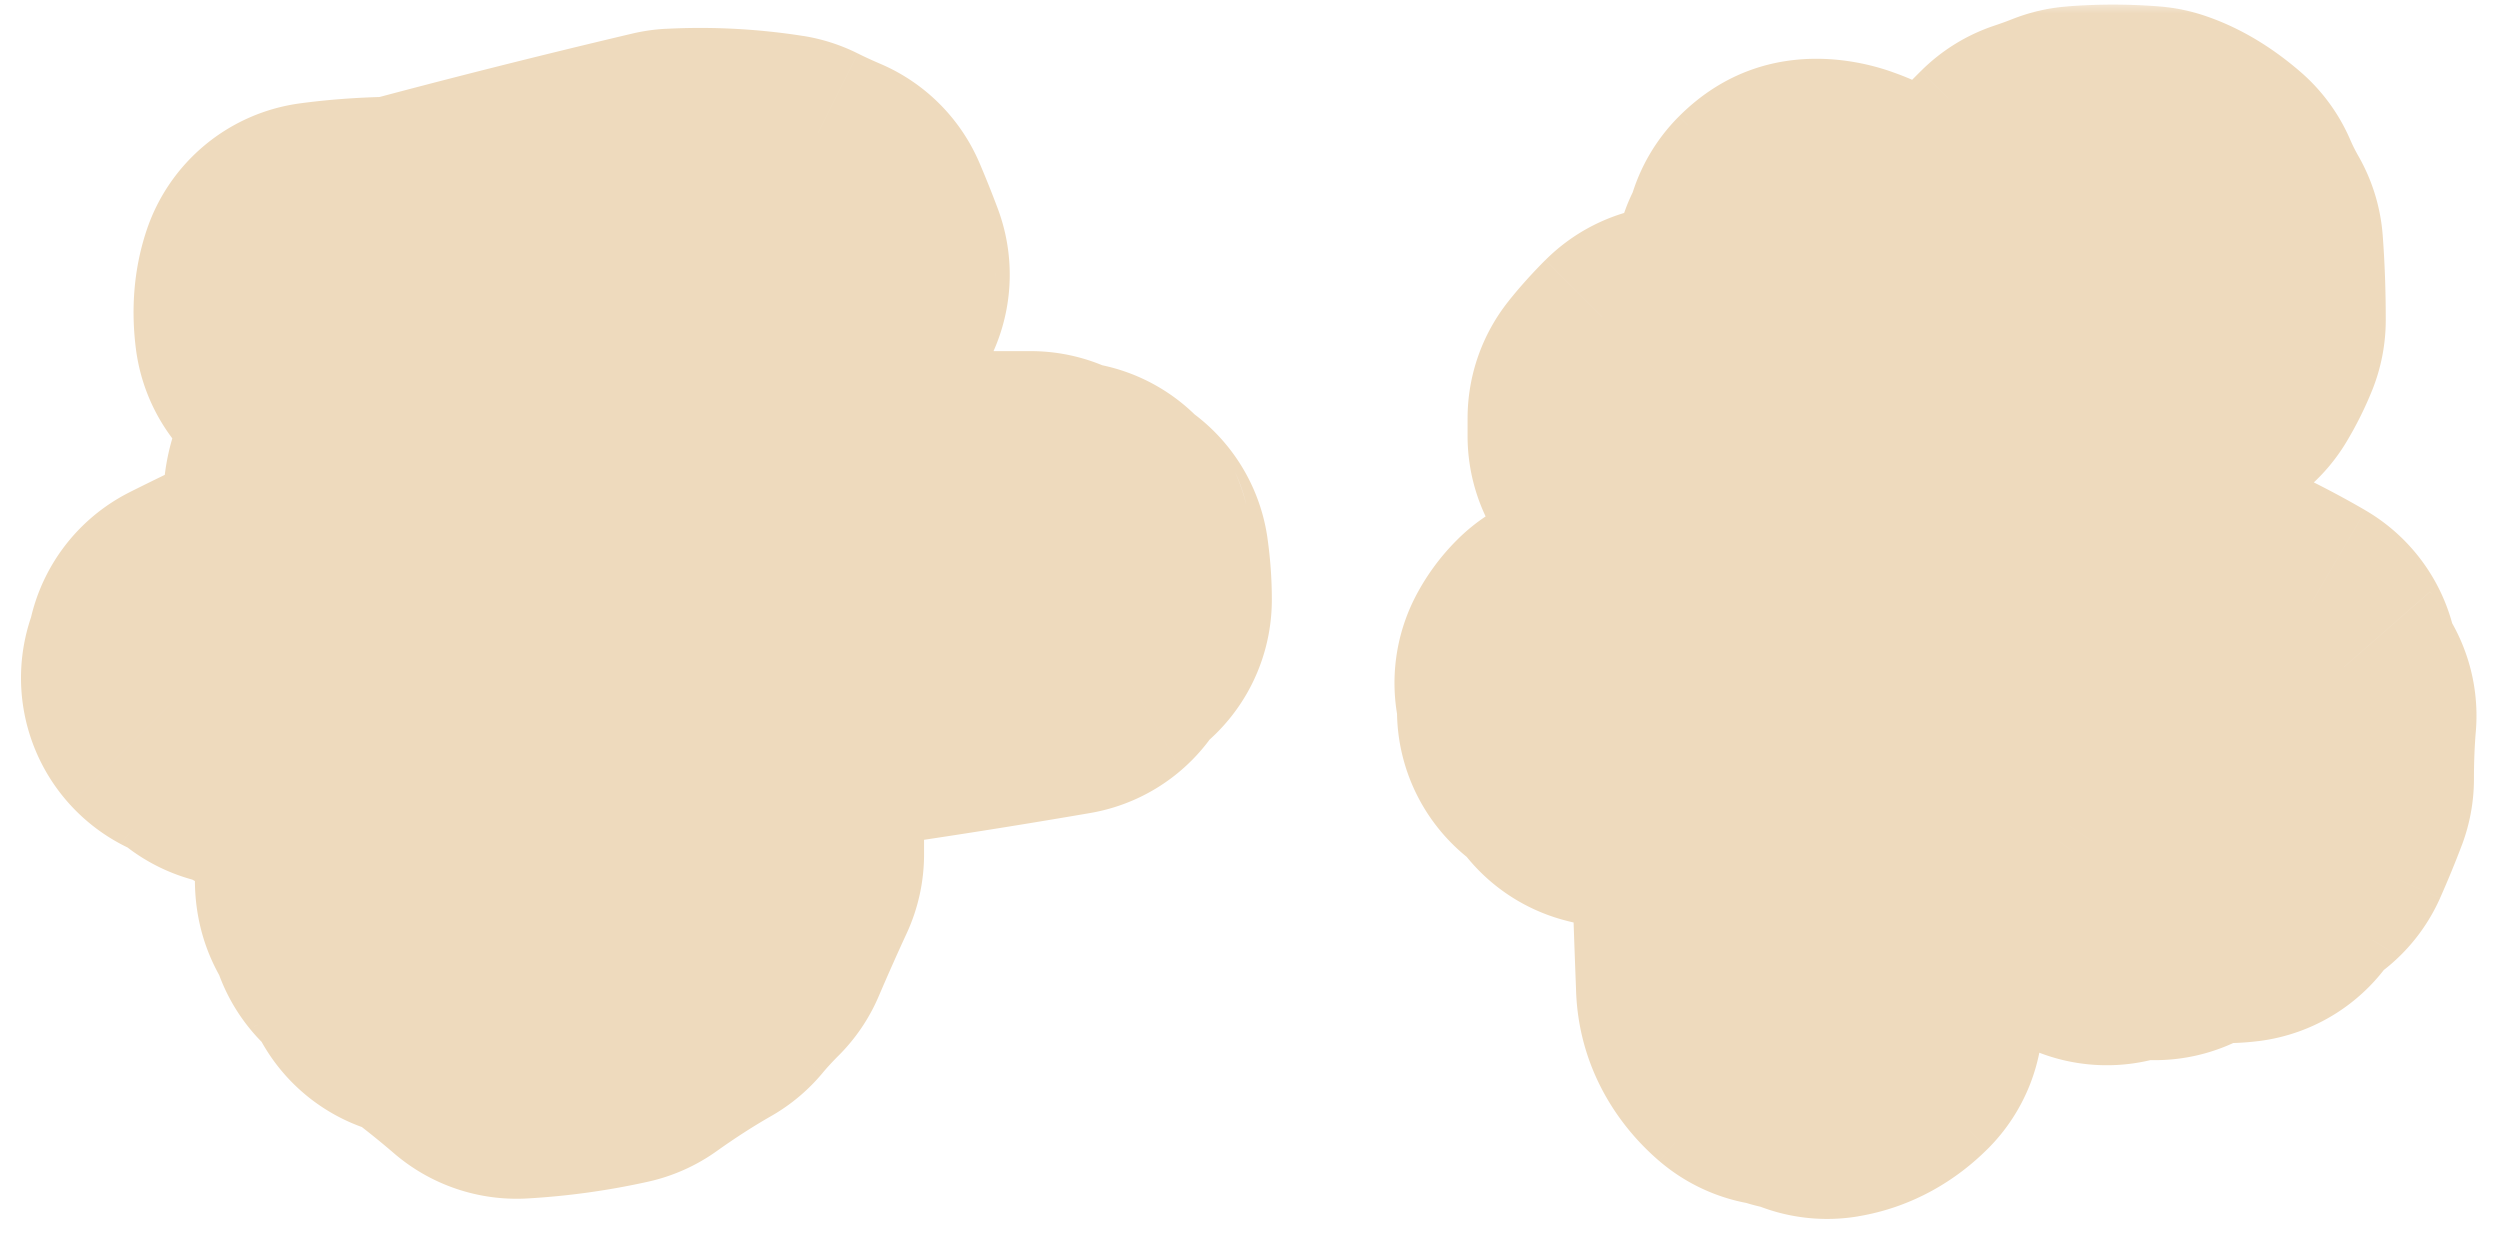 <svg xmlns="http://www.w3.org/2000/svg" width="93" height="46" fill="none"><mask id="a" width="93" height="46" x="0" y="0" fill="#000" maskUnits="userSpaceOnUse"><path fill="#fff" d="M0 0h93v46H0z"/><path d="M15.094 10.594q4.875-1.313 10.031-2.531 1.875-.094 3.656.187.563.281 1.219.563.281.656.563 1.406-.563.281-.47.937-1.219 0-2.062.375a2.5 2.5 0 0 0-1.125-.281q-1.218.282-2.343.375a.9.9 0 0 0-.47.375q.189 1.5.845 3l3.562-.375q.469.47 1.313.469.374.468.843 1.031v.563q-.468.469-.843.937-1.032.188-2.25.188-.75.187-1.594.562.281 1.781.937 3.563 4.032-.75 7.875-1.313a8.2 8.2 0 0 0 1.875-.562h1.688q.468.28 1.218.375.094.375.657.562.093.656.093 1.313-.656.375-.937 1.03-6 1.032-11.812 1.782l-.282.281q.094 3.094.094 6.375-.562 1.22-1.125 2.532-.563.562-1.031 1.124-1.312.75-2.625 1.688-1.687.375-3.375.469a38 38 0 0 0-2.625-2.063q-.375-.187-.75-.187a4.3 4.3 0 0 0-1.125-1.5v-.563q-.47-.281-.469-.562 0-.282.094-.469H15q-.093.188.094.375a2.1 2.1 0 0 1 .656-.281q.844.843 2.063 1.406a.6.6 0 0 0 .28-.281l.47.468a4.8 4.8 0 0 1 .937-.093 54 54 0 0 1 1.969-1.313q.28-.562.843-.937.563-1.125.938-2.157 0-1.78-.094-3.468-.187-.282-.375-.282-3.562.469-7.031.938h-5.156q-.375-.375-.656-.75a6 6 0 0 1-.938.094 5 5 0 0 0-1.219-.75q.187 0 .282-.188.092-.28-.094-.468 1.313-.656 2.718-1.313 3.75 0 7.313-.469.375.188.844.188.093-.282.375-.282l3.562-.375q-.094-1.5-.562-2.625a2.7 2.7 0 0 0-2.063.47 97 97 0 0 1-4.218.093 2.35 2.35 0 0 1-.938-.562q-.375-.094-.562.187-.563 0-.938-.281-.562-.656-.375-1.313h.563q.655-.375 1.312-.937 1.407-.281 3-.188a13.3 13.3 0 0 1 2.719-.656l.468-.469q-.562-1.5-1.312-2.718-1.5 0-2.719.562H14.25q-.75-.281-1.031-.937-.562.093-.844-.376-.187-.468-.375-.468-.093-.75.094-1.313a23 23 0 0 1 3-.187M67.406 9.28q.188-.187.656 0 .564.188 1.22.656-.375.75-.188 1.782.188 1.031.75 2.062 1.593.094 3.375.188.938.094 1.875.469 1.406.75 3 1.78.281.282.562.845t.281 1.312a87 87 0 0 1-1.968 4.219q.468.187 1.125.562 1.968.188 4.031.657 1.22.562 2.344 1.218 0 .844.656 1.594-.093 1.125-.094 2.344-.28.75-.656 1.593-.75.47-1.219 1.22-.75.094-1.125-.188.375-.282.094-.375-.656.468-1.312.468-.282.375-.657.75a2.6 2.6 0 0 0-.562-.093q-.281-.375-.281-.657-.47.75-.938.938.282-.375.188-.844a70 70 0 0 0 1.78-2.812 6 6 0 0 0 .094-2.344q-.562-.469-1.124-.562a41 41 0 0 1-6.376-.657 11.3 11.3 0 0 0-2.53.094q-.75.188-1.407.375a189 189 0 0 0 0 11.906q-.468.469-1.031.563-.375-.375-.469-.75a1.7 1.7 0 0 1-.469.468q-.28-.468-.75-.187-.656-.562-.656-1.312a483 483 0 0 1-.281-9.657q-1.595.281-3 .938A14 14 0 0 1 60 27.469q-.468-.75-1.031-1.032 0-.562-.094-1.03.094-.188.281-.376h.563q.188-.28.375-.468.187-.187.562 0L61.781 24h.75l3.188-1.125q.187-2.812.469-5.625a17.3 17.3 0 0 1-4.032-.469 2.4 2.4 0 0 1-.562-.562v-.657q.375-.468.843-.937a72 72 0 0 1 3.844-.469q.375-1.875.75-3.937.187 0 .375-.094a1.9 1.9 0 0 0 0-.844m6 7.594q-1.875-.375-3.75-.187-.375 1.312-.562 2.812a21 21 0 0 0 0 2.813l.281.28a43 43 0 0 1 4.031 0 .9.9 0 0 0 .375-.468 23.7 23.7 0 0 1 .469-3.75q.094-.656-.281-.937zm4.031-9.656a14.7 14.7 0 0 1 2.344 0q.562.188 1.219.75.282.656.656 1.312.094 1.22.094 2.625a6.6 6.6 0 0 1-.469.938l-1.312.562a2.5 2.5 0 0 1-.469-.656 9 9 0 0 1-1.5-.281q-.28-.375-.375-.75-.937-.75-1.687-1.5h-.376q-.28-.938 0-1.781l.844-.844q.563-.187 1.031-.375"/></mask><path fill="#424242" d="M15.094 10.594q4.875-1.313 10.031-2.531 1.875-.094 3.656.187.563.281 1.219.563.281.656.563 1.406-.563.281-.47.937-1.219 0-2.062.375a2.5 2.5 0 0 0-1.125-.281q-1.218.282-2.343.375a.9.9 0 0 0-.47.375q.189 1.5.845 3l3.562-.375q.469.47 1.313.469.374.468.843 1.031v.563q-.468.469-.843.937-1.032.188-2.25.188-.75.187-1.594.562.281 1.781.937 3.563 4.032-.75 7.875-1.313a8.2 8.2 0 0 0 1.875-.562h1.688q.468.28 1.218.375.094.375.657.562.093.656.093 1.313-.656.375-.937 1.03-6 1.032-11.812 1.782l-.282.281q.094 3.094.094 6.375-.562 1.22-1.125 2.532-.563.562-1.031 1.124-1.312.75-2.625 1.688-1.687.375-3.375.469a38 38 0 0 0-2.625-2.063q-.375-.187-.75-.187a4.3 4.3 0 0 0-1.125-1.5v-.563q-.47-.281-.469-.562 0-.282.094-.469H15q-.093.188.094.375a2.1 2.1 0 0 1 .656-.281q.844.843 2.063 1.406a.6.6 0 0 0 .28-.281l.47.468a4.8 4.8 0 0 1 .937-.093 54 54 0 0 1 1.969-1.313q.28-.562.843-.937.563-1.125.938-2.157 0-1.78-.094-3.468-.187-.282-.375-.282-3.562.469-7.031.938h-5.156q-.375-.375-.656-.75a6 6 0 0 1-.938.094 5 5 0 0 0-1.219-.75q.187 0 .282-.188.092-.28-.094-.468 1.313-.656 2.718-1.313 3.75 0 7.313-.469.375.188.844.188.093-.282.375-.282l3.562-.375q-.094-1.5-.562-2.625a2.7 2.7 0 0 0-2.063.47 97 97 0 0 1-4.218.093 2.35 2.35 0 0 1-.938-.562q-.375-.094-.562.187-.563 0-.938-.281-.562-.656-.375-1.313h.563q.655-.375 1.312-.937 1.407-.281 3-.188a13.3 13.3 0 0 1 2.719-.656l.468-.469q-.562-1.5-1.312-2.718-1.5 0-2.719.562H14.25q-.75-.281-1.031-.937-.562.093-.844-.376-.187-.468-.375-.468-.093-.75.094-1.313a23 23 0 0 1 3-.187M67.406 9.28q.188-.187.656 0 .564.188 1.22.656-.375.75-.188 1.782.188 1.031.75 2.062 1.593.094 3.375.188.938.094 1.875.469 1.406.75 3 1.78.281.282.562.845t.281 1.312a87 87 0 0 1-1.968 4.219q.468.187 1.125.562 1.968.188 4.031.657 1.22.562 2.344 1.218 0 .844.656 1.594-.093 1.125-.094 2.344-.28.75-.656 1.593-.75.47-1.219 1.22-.75.094-1.125-.188.375-.282.094-.375-.656.468-1.312.468-.282.375-.657.75a2.6 2.6 0 0 0-.562-.093q-.281-.375-.281-.657-.47.75-.938.938.282-.375.188-.844a70 70 0 0 0 1.78-2.812 6 6 0 0 0 .094-2.344q-.562-.469-1.124-.562a41 41 0 0 1-6.376-.657 11.3 11.3 0 0 0-2.53.094q-.75.188-1.407.375a189 189 0 0 0 0 11.906q-.468.469-1.031.563-.375-.375-.469-.75a1.7 1.7 0 0 1-.469.468q-.28-.468-.75-.187-.656-.562-.656-1.312a483 483 0 0 1-.281-9.657q-1.595.281-3 .938A14 14 0 0 1 60 27.469q-.468-.75-1.031-1.032 0-.562-.094-1.03.094-.188.281-.376h.563q.188-.28.375-.468.187-.187.562 0L61.781 24h.75l3.188-1.125q.187-2.812.469-5.625a17.3 17.3 0 0 1-4.032-.469 2.4 2.4 0 0 1-.562-.562v-.657q.375-.468.843-.937a72 72 0 0 1 3.844-.469q.375-1.875.75-3.937.187 0 .375-.094a1.9 1.9 0 0 0 0-.844m6 7.594q-1.875-.375-3.75-.187-.375 1.312-.562 2.812a21 21 0 0 0 0 2.813l.281.28a43 43 0 0 1 4.031 0 .9.9 0 0 0 .375-.468 23.7 23.7 0 0 1 .469-3.75q.094-.656-.281-.937zm4.031-9.656a14.7 14.7 0 0 1 2.344 0q.562.188 1.219.75.282.656.656 1.312.094 1.22.094 2.625a6.6 6.6 0 0 1-.469.938l-1.312.562a2.5 2.5 0 0 1-.469-.656 9 9 0 0 1-1.5-.281q-.28-.375-.375-.75-.937-.75-1.687-1.5h-.376q-.28-.938 0-1.781l.844-.844q.563-.187 1.031-.375"/><path fill="#EEDABD" d="M15.094 10.594v7c.614 0 1.226-.081 1.82-.24zm10.031-2.531-.35-6.992a7 7 0 0 0-1.26.18zm3.656.187 3.13-6.261a7 7 0 0 0-2.038-.653zM30 8.813l6.434-2.758a7 7 0 0 0-3.677-3.677zm.563 1.406 3.13 6.26a7 7 0 0 0 3.424-8.718zm-.47.937v7a7 7 0 0 0 6.93-7.99zm-2.062.375-3.13 6.261a7 7 0 0 0 5.973.136zm-1.125-.281v-7a7 7 0 0 0-1.574.18zm-2.343.375-.582-6.976a7 7 0 0 0-1.632.335zm-.47.375L18.27 8.117a7 7 0 0 0-1.121 4.751zm.845 3-6.414 2.806a7 7 0 0 0 7.146 4.156zm3.562-.375 4.95-4.95a7 7 0 0 0-5.683-2.012zm1.313.469 5.466-4.373a7 7 0 0 0-5.467-2.627zm.843 1.031h7a7 7 0 0 0-1.622-4.481zm0 .563 4.95 4.95a7 7 0 0 0 2.05-4.95zm-.843.937 1.252 6.887a7 7 0 0 0 4.214-2.514zm-2.25.188v-7a7 7 0 0 0-1.698.208zm-1.594.562-2.843-6.397a7 7 0 0 0-4.072 7.489zm.937 3.563-6.568 2.42a7 7 0 0 0 7.849 4.461zm7.875-1.313 1.014 6.926q.12-.016.238-.039zm1.875-.562v-7a7 7 0 0 0-2.843.603zm1.688 0 3.601-6.003a7 7 0 0 0-3.601-.998zm1.218.375 6.791-1.698a7 7 0 0 0-5.922-5.248zm.657.562 6.93-.99a7 7 0 0 0-4.717-5.65zm.093 1.313 3.474 6.077a7 7 0 0 0 3.526-6.078zm-.937 1.03 1.186 6.9a7 7 0 0 0 5.248-4.142zm-11.812 1.782-.896-6.942a7 7 0 0 0-4.054 1.992zm-.282.281-4.95-4.95a7 7 0 0 0-2.046 5.162zm.094 6.375 6.356 2.934a7 7 0 0 0 .644-2.934zm-1.125 2.532 4.95 4.95a7 7 0 0 0 1.484-2.193zm-1.031 1.124 3.473 6.078a7 7 0 0 0 1.904-1.596zm-2.625 1.688 1.518 6.833a7 7 0 0 0 2.55-1.137zm-3.375.469-4.556 5.314a7 7 0 0 0 4.944 1.675zm-2.625-2.063 4.068-5.696a7 7 0 0 0-.938-.565zm-.75-.187-6.397 2.843a7 7 0 0 0 6.397 4.157zm-1.125-1.5h-7a7 7 0 0 0 2.39 5.268zm0-.563h7a7 7 0 0 0-3.399-6.002zm-.375-1.031v-7a7 7 0 0 0-6.261 3.87zm.656 0 6.261 3.13A7 7 0 0 0 15 25.25zm.094.375-4.95 4.95a7 7 0 0 0 8.833.874zm.656-.281 4.95-4.95a7 7 0 0 0-6.648-1.841zm2.063 1.406-2.934 6.356a7 7 0 0 0 6.064-.095zm.28-.281 4.95-4.95a7 7 0 0 0-11.21 1.82zm.47.468-4.95 4.95a7 7 0 0 0 6.322 1.915zm.937-.093v7a7 7 0 0 0 4.014-1.266zm1.969-1.313 3.758 5.906a7 7 0 0 0 2.503-2.775zm.843-.937 3.883 5.824a7 7 0 0 0 2.378-2.694zm.938-2.157 6.579 2.393a7 7 0 0 0 .421-2.392zm-.094-3.468 6.99-.389a7 7 0 0 0-1.165-3.494zm-.375-.282v-7q-.458 0-.913.06zm-7.031.938v7q.471 0 .937-.063zm-5.156 0-4.95 4.95a7 7 0 0 0 4.95 2.05zm-.656-.75 5.6-4.2a7 7 0 0 0-6.751-2.705zM9 25.969l-4.481 5.377A7 7 0 0 0 9 32.97zm-1.219-.75v-7a7 7 0 0 0-2.757 13.434zm.282-.188 6.26 3.13q.223-.444.38-.916zm-.094-.468-3.13-6.261a7 7 0 0 0-1.82 11.21zm2.718-1.313v-7a7 7 0 0 0-2.96.657zM18 22.781l3.13-6.26a7 7 0 0 0-4.043-.68zm.844.188v7a7 7 0 0 0 6.64-4.787zm.375-.282v7q.367 0 .732-.038zm3.562-.375.733 6.962a7 7 0 0 0 6.254-7.398zm-.562-2.625 6.461-2.692a7 7 0 0 0-5.31-4.212zm-2.063.47.304 6.993a7 7 0 0 0 3.71-1.26zm-4.218.093-2.214 6.64a7 7 0 0 0 2.214.36zM15 19.688l4.95-4.95a7 7 0 0 0-3.252-1.841zm-.562.187v7a7 7 0 0 0 5.824-3.117zm-.938-.281-5.315 4.555q.5.583 1.115 1.045zm-.375-1.313v-7a7 7 0 0 0-6.73 5.077zm.563 0v7a7 7 0 0 0 3.472-.922zM15 17.344l-1.373-6.864a7 7 0 0 0-3.183 1.549zm3-.188-.411 6.988a7 7 0 0 0 2.765-.396zm2.719-.656.925 6.939a7 7 0 0 0 4.025-1.99zm.468-.469 4.95 4.95a7 7 0 0 0 1.605-7.408zm-1.312-2.718 5.962-3.67a7 7 0 0 0-5.962-3.33zm-2.719.562v7a7 7 0 0 0 2.934-.644zm-2.906 0-2.458 6.554a7 7 0 0 0 2.458.446zm-1.031-.937 6.434-2.758a7 7 0 0 0-7.585-4.147zm-.844-.376-6.5 2.6a7 7 0 0 0 .498 1.002zM12 12.095l-6.946.868A7 7 0 0 0 12 19.094zm.094-1.313-.925-6.938a7 7 0 0 0-5.716 4.725zm3-.187 1.82 6.76q4.765-1.283 9.821-2.48l-1.61-6.812-1.61-6.812q-5.256 1.242-10.241 2.584zm10.031-2.531.35 6.99a10.7 10.7 0 0 1 2.214.111l1.092-6.914 1.092-6.914a24.7 24.7 0 0 0-5.098-.265zm3.656.187-3.13 6.261a30 30 0 0 0 1.592.736L30 8.813l2.757-6.435q-.49-.21-.845-.389zM30 8.813l-6.434 2.757q.21.49.442 1.107l6.555-2.458 6.554-2.458a40 40 0 0 0-.683-1.706zm.563 1.406-3.131-6.261a7.84 7.84 0 0 0-3.529 3.505c-.865 1.73-.918 3.429-.739 4.683l6.93-.99 6.93-.99c.116.817.11 2.14-.599 3.558a6.16 6.16 0 0 1-2.732 2.756zm-.47.937v-7c-1.493 0-3.21.225-4.905.979l2.843 6.396 2.843 6.397c-.57.253-.912.228-.78.228zm-2.062.375 3.13-6.26a9.5 9.5 0 0 0-4.255-1.021v14a4.5 4.5 0 0 1-2.005-.458zm-1.125-.281-1.574-6.82c-.52.12-.969.187-1.35.22l.58 6.975.582 6.976a23.5 23.5 0 0 0 3.336-.53zm-2.343.375-2.214-6.64a7.9 7.9 0 0 0-4.08 3.132L24.094 12l5.824 3.883a6.1 6.1 0 0 1-3.142 2.383zm-.47.375-6.945.868a17.8 17.8 0 0 0 1.376 4.938L24.937 15l6.414-2.806a3.8 3.8 0 0 1-.311-1.062zm.845 3 .732 6.962.007-.001h.007l.007-.002h.007l.007-.001h.007l.007-.002h.007l.007-.001h.007l.007-.002h.007l.007-.001h.007l.007-.001.007-.001h.007l.006-.002h.007l.008-.001h.006l.007-.002h.007l.007-.001h.007l.007-.002h.007l.007-.001h.007l.007-.001.007-.001h.007l.007-.002h.007l.007-.001h.007l.007-.002h.007l.007-.001h.007l.007-.002h.006l.008-.001h.006l.007-.001.007-.001h.007l.007-.002h.007l.007-.001h.007l.007-.002h.007l.007-.001h.007l.007-.002h.014l.007-.002h.007l.007-.001h.007l.007-.002h.007l.007-.001h.006l.008-.002h.006l.007-.001h.007l.007-.002h.014l.007-.002h.007l.007-.001h.007l.007-.002h.007l.007-.001h.007l.007-.002h.007l.007-.001h.007l.007-.002h.014l.007-.002h.007l.006-.001h.007l.007-.002h.007l.007-.001h.007l.007-.002h.007l.007-.001h.007l.007-.001.007-.001h.007l.007-.002h.007l.007-.001h.007l.007-.002h.007l.007-.001h.007l.007-.002h.006l.008-.001h.007l.006-.001.007-.001h.007l.007-.002h.007l.007-.001h.007l.007-.002h.007l.007-.001h.007l.007-.002h.014l.007-.002h.007l.007-.001h.007l.007-.002h.007l.007-.001h.006l.008-.002h.006l.007-.001h.007l.007-.002h.014l.007-.002h.007l.007-.001h.007l.007-.002h.007l.007-.001h.007l.007-.002h.007l.007-.001h.007l.007-.002h.014l.007-.002h.007l.006-.001h.007l.007-.002h.007l.007-.001h.007l.007-.002h.007l.007-.001h.007l.007-.001.007-.001h.007l.007-.002h.007l.007-.001h.007l.007-.002h.007l.007-.001h.007l.007-.002h.007l.006-.001h.008l.006-.001.007-.001h.007l.007-.002H27l.007-.001h.007l.007-.002h.007l.007-.001h.007l.007-.002h.014l.007-.002h.007l.007-.001h.007l.007-.002h.007l.007-.001h.007l.007-.002h.006l.007-.001h.007l.007-.002h.014l.007-.002h.007l.007-.001h.007l.007-.002h.007l.007-.001h.007l.007-.002h.007l.007-.001h.007l.007-.002h.014l.007-.002h.007l.006-.001h.008l.006-.002h.007l.007-.001h.007l.007-.002h.007l.007-.001h.007l.007-.001.007-.001h.007l.007-.002h.007l.007-.001h.007l.007-.002h.007l.007-.001h.007l.007-.002h.007l.006-.001h.008l.006-.001.007-.001h.007l.007-.002h.007l.007-.001h.007l.007-.002h.007l.007-.001h.007l.007-.001.007-.001h.007l.007-.002h.007l.007-.001h.007l.007-.002h.007l.007-.001h.007l.007-.002h.006l.008-.001h.006l.007-.002h.014l.007-.002h.007l.007-.001h.007l.007-.002h.007l.007-.001h.007l.007-.002h.007l.007-.001h.007l.007-.002h.014l.007-.002h.007l.006-.001h.008l.006-.002h.007l.007-.001h.007l.007-.002h.007l.007-.001h.007l.007-.001.007-.001h.007l.007-.002h.007l.007-.001h.007l.007-.002h.007l.007-.001h.007l.007-.002h.007l.007-.001h.006l.007-.001.007-.001h.007l.007-.002h.007l.007-.001h.007l.007-.002h.007l.007-.001h.007l.007-.002h.007l.007-.001h.007l.007-.001.007-.001h.007l.007-.002h.007l.007-.001h.007l.007-.002h.006l.008-.001h.006l.007-.002h.014l.007-.002h.007l.007-.001h.007l.007-.002h.007l.007-.001h.007l.007-.002h.007l.007-.001h.007l.007-.002h.014l.007-.002h.007l.006-.001h.008l.007-.002h.006l.007-.001h.007l.007-.002h.007l.007-.001h.007l.007-.001.007-.001h.007l.007-.002h.007l.007-.001h.007l.007-.002h.007l.007-.001h.007l.007-.001.007-.001.007-.001h.006l.007-.001.008-.001h.006l.007-.002h.007l.007-.001h.007l.007-.002h.007l.007-.001h.007l.007-.002h.007l.007-.001h.007l.007-.001.007-.001h.007l.007-.002h.007l.007-.001h.007l.007-.002h.006l.008-.001h.006l.007-.002h.014l.007-.002h.007l.007-.001h.007l.007-.002h.007l.007-.001h.007l.007-.002h.007l.007-.001h.007l.007-.002h.014l.007-.002h.007l.007-.001h.006l.008-.002h.006l.007-.001h.007l.007-.002h.007l.007-.001h.007l.007-.001.007-.001h.007l.007-.002h.007l.007-.001h.007l.007-.002h.007l.007-.001h.007l.007-.002h.007l.007-.001h.007l.007-.001.006-.001h.007l.007-.002h.007l.007-.001h.007l.007-.002h.007l.007-.001h.007l.007-.002h.007l.007-.001h.007l.007-.001.007-.001h.007l.007-.002h.007l.007-.001h.007l.007-.002h.007l.006-.001h.008l.006-.002h.014l.007-.002h.007l.007-.001h.007l.007-.002h.007l.007-.001h.007l.007-.002h.007l.007-.001h.007l.007-.002-.733-6.961-.733-6.962-.007.001h-.007l-.007.002h-.007l-.007.001h-.006l-.008.002h-.006l-.007.001h-.007l-.007.002h-.007l-.007.001-.014.001-.007.001h-.007l-.007.002h-.007l-.007.001h-.007l-.007.002h-.007l-.007.001h-.007l-.007.002h-.007l-.007.001h-.007l-.014.002h-.006l-.007.002h-.007l-.007.001h-.007l-.007.002-.021.002h-.007l-.007.001-.007.001h-.007l-.007.001-.007.001h-.007l-.007.002h-.007l-.007.001h-.007l-.007.002h-.007l-.006.001h-.008l-.006.001-.007.001h-.007l-.007.002h-.007l-.007.001h-.007l-.007.002h-.007l-.007.001h-.007l-.007.002h-.007l-.007.001h-.007l-.007.001-.007.001h-.007l-.007.002h-.007l-.007.001h-.007l-.007.002h-.006l-.007.001h-.007l-.007.002h-.007l-.014.002h-.007l-.007.001-.014.002h-.007l-.007.001h-.007l-.007.002h-.007l-.007.001H27.1l-.007.002h-.007l-.007.001-.014.001-.006.001h-.008l-.006.002h-.007l-.007.001h-.007l-.007.002h-.007l-.007.001h-.007l-.007.001-.007.001-.007.001h-.007l-.007.001-.007.001h-.007l-.007.002h-.007l-.007.001h-.007l-.007.002h-.007l-.006.001h-.008l-.006.001-.007.001h-.007l-.007.002h-.007l-.007.001-.021.002-.007.001h-.007l-.014.002-.007.001h-.007l-.007.001-.007.001h-.007l-.007.002-.014.001h-.007l-.006.002-.015.001h-.006l-.007.002h-.007l-.007.001h-.007l-.007.001-.007.001h-.007l-.007.002h-.007l-.007.001h-.007l-.007.002h-.007l-.007.001h-.007l-.007.002h-.007l-.007.001h-.007l-.007.001-.006.001h-.008l-.006.002h-.007l-.007.001h-.007l-.007.002h-.007l-.007.001H26.5l-.007.002h-.007l-.007.001h-.007l-.007.001-.007.001h-.007l-.007.002h-.007l-.007.001h-.007l-.007.002h-.007l-.007.001h-.006l-.007.001-.021.003h-.007l-.007.001h-.007l-.007.002h-.007l-.007.001-.014.002h-.007l-.007.001-.014.001-.007.001h-.007l-.007.002h-.007l-.007.001h-.007l-.007.002h-.006l-.008.001h-.006l-.007.002h-.007l-.007.001h-.007l-.007.001-.007.001h-.007l-.007.002h-.007l-.007.001h-.007l-.007.002h-.007l-.007.001h-.007l-.007.002h-.007l-.007.001h-.007l-.007.001-.006.001h-.008l-.007.002h-.006l-.007.001h-.007l-.007.002h-.007l-.007.001h-.007L26 7.85h-.007l-.007.001h-.007l-.014.002h-.007l-.007.002h-.007l-.007.001h-.007l-.007.002h-.007l-.007.001h-.006l-.008.001-.013.002h-.007l-.007.001-.007.001h-.007l-.007.002h-.007l-.007.001h-.007l-.007.002h-.007l-.007.001h-.007l-.007.001-.007.001h-.007l-.007.002h-.007l-.007.001h-.007l-.007.002h-.007l-.006.001h-.007l-.007.002h-.007l-.007.001h-.007l-.007.001-.007.001h-.007l-.007.002h-.007l-.007.001h-.007l-.007.002h-.007l-.007.001h-.007l-.007.002h-.007l-.007.001h-.007l-.007.001-.007.001h-.006l-.008.002h-.006l-.007.001h-.007l-.007.002h-.007l-.007.001h-.007l-.007.002h-.007l-.007.001h-.007l-.007.001-.007.001-.02.002-.008.001h-.007l-.007.002h-.007l-.007.001h-.007l-.007.001-.006.001h-.007l-.007.002-.014.001h-.007l-.007.002h-.007l-.007.001h-.007l-.007.002h-.007l-.007.001h-.007l-.007.001-.014.002h-.007l-.007.001-.007.001h-.007l-.007.002h-.007l-.014.002h-.006l-.007.001-.007.001-.014.001-.007.001h-.007l-.007.002h-.007l-.007.001h-.007l-.007.002h-.007l-.007.001h-.007l-.014.002-.007.001h-.007l-.007.001-.007.001h-.006l-.008.002h-.006l-.007.001h-.007l-.007.002h-.007l-.007.001h-.007l-.007.002h-.007l-.007.001h-.007l-.007.001-.007.001h-.007l-.007.002h-.007l-.007.001h-.007l-.007.002h-.007l-.007.001h-.007l-.007.001-.006.001-.008.001-.013.001-.007.001h-.007l-.007.002h-.007l-.007.001h-.007l-.007.002h-.007l-.007.001h-.007l-.014.002h-.007l-.007.002h-.007l-.007.001h-.007l-.007.002h-.007l-.006.001h-.008l-.006.002h-.007l-.007.001h-.007l-.007.001-.007.001h-.007l-.007.002h-.007l-.007.001h-.007l-.007.002h-.007l-.007.001h-.007l-.007.002h-.007l-.007.001h-.007l-.007.001-.007.001h-.007L24.574 8h-.008l-.006.001h-.007l-.007.002h-.007l-.007.001h-.007l-.007.002h-.007l-.007.001h-.007l-.007.001-.007.001h-.007l-.007.002h-.007l-.007.001h-.007l-.007.002h-.007l-.014.002h-.007l-.006.001-.008.001h-.006l-.007.001-.007.001-.014.002h-.007l-.007.001h-.007l-.014.002-.007.001h-.007l-.007.001-.007.001h-.007l-.007.002h-.007l-.007.001h-.007l-.007.002h-.007l-.006.001h-.008l-.006.002h-.007l-.007.001h-.007l-.007.001zm3.562-.375-4.95 4.95c1.959 1.958 4.375 2.519 6.262 2.519v-14c.763 0 2.304.248 3.638 1.581zm1.313.469-5.467 4.373q.428.533.933 1.14l5.377-4.482 5.378-4.481q-.433-.52-.755-.923zm.843 1.031h-7v.563h14v-.563zm0 .563-4.95-4.95c-.476.476-.933.98-1.36 1.514l5.467 4.373 5.466 4.373a4 4 0 0 1 .327-.36zm-.843.937-1.253-6.887c-.214.039-.539.075-.997.075v14c1.166 0 2.34-.09 3.502-.3zm-2.25.188-1.698-6.791c-.96.24-1.876.573-2.74.956l2.844 6.397 2.843 6.397c.261-.117.407-.158.448-.168zm-1.594.562-6.915 1.092a25.8 25.8 0 0 0 1.284 4.89l6.568-2.42 6.569-2.42c-.288-.78-.48-1.522-.592-2.234zm.937 3.563 1.28 6.881q3.906-.725 7.609-1.268l-1.014-6.926-1.013-6.926q-3.985.583-8.142 1.357zm7.875-1.313 1.252 6.887A15.2 15.2 0 0 0 39.5 26.46l-2.843-6.396-2.843-6.397c.01-.004-.072.033-.284.072zm1.875-.562v7h1.688v-14h-1.688zm1.688 0-3.602 6.002c1.403.842 2.832 1.178 3.952 1.318l.868-6.945.869-6.946c.12.015.736.101 1.514.568zm1.218.375-6.79 1.697c.908 3.634 3.87 5.051 5.233 5.506L40.22 21l2.213-6.64a6.17 6.17 0 0 1 3.921 4.38zm.657.562-6.93.99q.023.169.023.323h14q0-1.159-.164-2.303zm.093 1.313-3.472-6.078a9.14 9.14 0 0 0-3.899 4.351l6.434 2.758 6.434 2.757a4.87 4.87 0 0 1-2.023 2.29zm-.937 1.03-1.186-6.898q-5.86 1.006-11.522 1.738l.895 6.942.896 6.942q5.964-.769 12.103-1.824zm-11.812 1.782-4.95-4.95-.282.281 4.95 4.95 4.95 4.95.281-.281zm-.282.281-6.996.212q.09 2.982.09 6.163h14q0-3.381-.097-6.587zm.094 6.375-6.356-2.933q-.604 1.312-1.203 2.707l6.434 2.758 6.434 2.757q.526-1.23 1.047-2.355zm-1.125 2.532-4.95-4.95q-.77.768-1.459 1.593l5.378 4.482 5.377 4.48q.248-.299.604-.656zm-1.031 1.124-3.473-6.077a38 38 0 0 0-3.22 2.069l4.068 5.696 4.068 5.696q1.044-.744 2.03-1.306zm-2.625 1.688-1.519-6.833a14 14 0 0 1-2.244.313l.388 6.989.388 6.989a28 28 0 0 0 4.505-.625zm-3.375.469 4.555-5.315a45 45 0 0 0-3.112-2.444l-4.068 5.696-4.069 5.696a31 31 0 0 1 2.138 1.681zm-2.625-2.063 3.13-6.26a8.66 8.66 0 0 0-3.88-.927v14c-.96 0-1.775-.249-2.38-.552zm-.75-.187L22.24 32.5a11.3 11.3 0 0 0-2.912-3.925l-4.61 5.268-4.609 5.268a2.7 2.7 0 0 1-.662-.925zm-1.125-1.5h7v-.563h-14v.563zm0-.563 3.601-6.002c.218.13.817.51 1.425 1.24a6.57 6.57 0 0 1 1.505 4.2h-14c0 4.257 3.35 6.254 3.867 6.565zm-.469-.562h7c0 .545-.085 1.54-.645 2.661l-6.261-3.13-6.261-3.13a8 8 0 0 0-.833 3.599zm.094-.469v7H15v-14h-.656zm.656 0-6.261-3.13a7.26 7.26 0 0 0-.553 5.015 7.4 7.4 0 0 0 1.958 3.44l4.95-4.95 4.95-4.95a6.6 6.6 0 0 1 1.724 3.065 6.74 6.74 0 0 1-.507 4.64zm.094.375 3.883 5.824c-.569.38-1.111.581-1.53.686l-1.697-6.791-1.698-6.791a9.1 9.1 0 0 0-2.841 1.248zm.656-.281-4.95 4.95c1.215 1.214 2.61 2.134 4.08 2.812l2.932-6.356 2.934-6.356a1 1 0 0 1-.115-.06l.019.014q.02.015.05.046zm2.063 1.406 3.13 6.261a7.6 7.6 0 0 0 3.412-3.412l-6.261-3.13-6.261-3.13a6.4 6.4 0 0 1 2.849-2.85zm.28-.281-4.949 4.95.469.468 4.95-4.95 4.95-4.95-.47-.468zm.47.468 1.372 6.865q-.196.04-.435.042v-14c-.782 0-1.555.078-2.31.23zm.937-.093 4.014 5.734a47 47 0 0 1 1.713-1.141l-3.758-5.906-3.758-5.905q-1.153.733-2.225 1.483zm1.969-1.313 6.26 3.13a4.6 4.6 0 0 1-1.534 1.757l-3.883-5.824-3.882-5.825a9.4 9.4 0 0 0-3.222 3.632zm.843-.937 6.261 3.13c.479-.956.902-1.922 1.256-2.894l-6.579-2.392-6.579-2.393c-.146.403-.348.874-.62 1.418zm.938-2.157h7q0-1.965-.105-3.857l-6.989.389-6.989.388q.083 1.484.083 3.08zm-.094-3.468 5.825-3.883c-.407-.61-2.359-3.398-6.2-3.398v14a6.7 6.7 0 0 1-4.012-1.33 6.2 6.2 0 0 1-1.437-1.506zm-.375-.282-.913-6.94q-3.575.47-7.055.941l.937 6.937.937 6.937q3.457-.467 7.007-.934zm-7.031.938v-7h-5.157v14h5.157zm-5.156 0 4.95-4.95-.034-.035q0-.001.027.035l-5.6 4.2-5.6 4.2c.41.547.853 1.045 1.307 1.5zm-.656-.75L8.787 18.97q-.099.015-.062.01.02-.002.086-.006.065-.005.189-.005v14c.78 0 1.507-.092 2.088-.19zM9 25.969l4.481-5.378a12 12 0 0 0-2.942-1.806L7.78 25.219l-2.757 6.434a2 2 0 0 1-.505-.307zm-1.219-.75v7a7.3 7.3 0 0 0 4.047-1.223 7.35 7.35 0 0 0 2.496-2.834l-6.261-3.13L1.801 21.9a6.65 6.65 0 0 1 2.26-2.553 6.7 6.7 0 0 1 3.72-1.13zm.282-.188 6.64 2.214a7.5 7.5 0 0 0 .247-3.844 7.4 7.4 0 0 0-2.031-3.788l-4.95 4.95-4.95 4.95a6.6 6.6 0 0 1-1.797-3.367 6.5 6.5 0 0 1 .2-3.328zm-.094-.468 3.13 6.26q1.223-.61 2.549-1.23l-2.96-6.343-2.96-6.343q-1.488.693-2.89 1.395zm2.718-1.313v7q4.19.002 8.226-.529L18 22.781l-.913-6.94q-3.089.408-6.4.409zM18 22.781l-3.13 6.261a8.86 8.86 0 0 0 3.974.927v-14c.644 0 1.455.135 2.287.551zm.844.188 6.64 2.213a6.6 6.6 0 0 1-2.3 3.176 6.62 6.62 0 0 1-3.965 1.33v-14a7.38 7.38 0 0 0-4.435 1.47 7.4 7.4 0 0 0-2.581 3.597zm.375-.282.732 6.962h.008l.006-.001.007-.001h.007l.007-.002h.007l.007-.001h.007l.007-.002h.007l.007-.001h.007l.007-.001.007-.001h.007l.007-.002h.007l.007-.001h.007l.007-.002h.007l.007-.001h.007l.007-.002h.006l.008-.001h.006l.007-.002h.014l.007-.002h.007l.007-.001h.007l.007-.002h.007l.007-.001h.007l.007-.002h.007l.007-.001h.007l.007-.002h.014l.007-.002h.007l.006-.001h.008l.006-.002h.007l.007-.001h.007l.007-.002h.007l.007-.001h.007l.007-.001.007-.001h.007l.007-.002h.007l.007-.001h.007l.007-.002h.007l.007-.001h.007l.007-.002h.007l.007-.001h.006l.007-.001.007-.001h.007l.007-.002h.007l.007-.001h.007l.007-.002h.007l.007-.001h.007l.007-.002h.007l.007-.001h.007l.007-.001.007-.001h.007l.007-.002h.007l.007-.001h.007l.007-.002h.006l.008-.001h.006l.007-.002h.014l.007-.002h.007l.007-.001h.007l.007-.002h.007l.007-.001h.007l.007-.002h.007l.007-.001h.007l.007-.002h.014l.007-.002h.007l.006-.001h.008l.007-.002h.006l.007-.001h.007l.007-.002h.007l.007-.001h.007l.007-.001.007-.001h.007l.007-.002h.007l.007-.001h.007l.007-.002h.007l.007-.001h.007l.007-.001.007-.001.007-.001h.006l.007-.001.008-.001h.006l.007-.002h.007l.007-.001h.007l.007-.002h.007l.007-.001h.007l.007-.002h.007l.007-.001h.007l.007-.001.007-.001h.007l.007-.002h.007l.007-.001h.007l.007-.002h.006l.008-.001h.006l.007-.002h.014l.007-.002h.007l.007-.001h.007l.007-.002h.007l.007-.001h.007l.007-.002h.007l.007-.001h.007l.007-.002h.014l.007-.002h.007l.007-.001h.006l.008-.002h.006l.007-.001h.007l.007-.002h.007l.007-.001h.007l.007-.001.007-.001h.007l.007-.002h.007l.007-.001h.007l.007-.002h.007l.007-.001h.007l.007-.002h.007l.007-.001h.007l.007-.001.006-.001h.007l.007-.002h.007l.007-.001h.007l.007-.002h.007l.007-.001h.007l.007-.002h.007l.007-.001h.007l.007-.001.007-.001h.007l.007-.002h.007l.007-.001h.007l.007-.002h.007l.006-.001h.008l.006-.002h.014l.007-.002h.007l.007-.001h.007l.007-.002h.007l.007-.001h.007l.007-.002h.007l.007-.001h.007l.007-.002h.014l.007-.002h.007l.007-.001h.006l.008-.002h.006l.007-.001h.007l.007-.002h.007l.007-.001h.007l.007-.001.007-.001h.007l.007-.002h.007l.007-.001h.007l.007-.002h.007l.007-.001h.007l.007-.002h.007l.007-.001h.007l.007-.001.006-.001h.007l.007-.002h.007l.007-.001h.007l.007-.002h.007l.007-.001h.007l.007-.002h.007l.007-.001h.007l.007-.001.007-.001h.007l.007-.002h.007l.007-.001h.007l.007-.002h.007l.006-.001h.008l.006-.002h.014l.007-.002h.007l.007-.001h.007l.007-.002h.007l.007-.001h.007l.007-.002h.007l.007-.001h.007l.007-.002h.014l.007-.002h.007l.007-.001h.007l.007-.002h.006l.007-.001h.007l.007-.002h.007l.007-.001h.007l.007-.002h.014l.007-.002h.007l.007-.001h.007l.007-.002h.007l.007-.001h.007l.007-.002h.007l.007-.001h.007l.007-.001.006-.001h.008l.006-.002h.007l.007-.001h.007l.007-.002h.007l.007-.001h.007l.007-.002h.007l.007-.001h.007l.007-.001.007-.001h.007l.007-.002h.007l.007-.001h.007l.007-.002h.007l.006-.001h.008l.006-.002h.014l.007-.002h.007l.007-.001h.007l.007-.002h.007l.007-.001h.007l.007-.002h.007l.007-.001h.007l.007-.002h.014l.007-.002h.007l.007-.001h.007l.006-.002h.008l.006-.001h.007l.007-.002h.007l.007-.001h.007l.007-.002h.014l.007-.002h.007l.007-.001h.007l.007-.002h.007l.007-.001h.007l.007-.002h.007l.007-.001h.007l.007-.001.006-.001h.008l.006-.002h.007l.007-.001h.007l.007-.002h.007l.007-.001H23l.007-.002h.007l.007-.001h.007l.007-.001.007-.001h.007l.007-.002h.007l.007-.001h.007l.007-.002h.007l.007-.001h.006l.007-.002h.014l.007-.002h.007l.007-.001h.007l.007-.002h.007l.007-.001h.007l.007-.002h.007l.007-.001h.007l.007-.002h.014l.007-.002h.007l.007-.001h.007l.007-.002h.006l.008-.001h.006l.007-.002h.007l.007-.001h.007l.007-.002h.014l.007-.002h.007l.007-.001h.007l.007-.002h.007l.007-.001h.007l.007-.002h.007l.007-.001h.007l.007-.001.006-.001h.008l.007-.002h.006l.007-.001h.007l.007-.002h.007l.007-.001h.007l.007-.002h.007l.007-.001-.733-6.962-.732-6.961h-.008l-.006.001-.007.001h-.007l-.007.002h-.007l-.007.001h-.007l-.007.002h-.007l-.007.001h-.007l-.007.002h-.014l-.007.002h-.007l-.007.001h-.007l-.007.002h-.007l-.007.001h-.007l-.007.001-.006.001-.008.001h-.006l-.007.002h-.014l-.007.002h-.007l-.007.001h-.007l-.007.002h-.007l-.007.001h-.007l-.007.002h-.007l-.007.001h-.007l-.007.002h-.014l-.007.002h-.007l-.006.001h-.008l-.006.002h-.007l-.007.001h-.007l-.007.002h-.007l-.007.001h-.007l-.007.001-.007.001h-.007l-.007.002h-.007l-.007.001h-.007l-.007.002h-.007l-.007.001h-.007l-.007.002h-.007l-.007.001h-.006l-.007.001-.007.001h-.007l-.007.002h-.007l-.007.001h-.007l-.007.002h-.007l-.007.001h-.007l-.007.002h-.007l-.007.001h-.007l-.007.001-.007.001h-.007l-.007.002h-.007l-.007.001h-.007l-.007.002h-.006l-.008.001h-.006l-.007.002h-.014l-.007.002h-.007l-.007.001h-.007l-.007.002h-.007l-.007.001h-.007l-.007.002h-.007l-.007.001h-.007l-.007.002h-.014l-.007.002h-.007l-.006.001h-.008l-.007.002H21.2l-.007.001h-.007l-.007.002h-.007l-.007.001h-.007l-.007.001-.007.001h-.007l-.007.002h-.007l-.007.001h-.007l-.007.002h-.007l-.007.001h-.007l-.007.002h-.007l-.007.001h-.006l-.007.001-.008.001h-.006l-.007.002h-.007l-.007.001h-.007l-.007.002h-.007l-.007.001h-.007l-.007.002h-.007l-.007.001h-.007l-.007.001-.007.001h-.007l-.007.002h-.007l-.007.001H20.9l-.007.002h-.006l-.008.001h-.006l-.007.002h-.014l-.007.002h-.007l-.007.001h-.007l-.007.002h-.007l-.007.001h-.007l-.007.002h-.007l-.007.001h-.007l-.007.002h-.014l-.007.002h-.007l-.007.001h-.006l-.008.002h-.006l-.007.001h-.007l-.007.002h-.007l-.007.001h-.007l-.007.001-.007.001h-.007l-.007.002h-.007l-.007.001h-.007l-.007.002h-.007l-.007.001h-.007l-.007.002h-.007l-.007.001h-.007l-.007.001-.006.001h-.007l-.007.002h-.007l-.007.001h-.007l-.007.002h-.007l-.007.001h-.007l-.007.002h-.007l-.007.001h-.007l-.007.001-.007.001h-.007l-.007.002h-.007l-.007.001h-.007l-.007.002h-.007l-.006.001h-.008l-.006.002h-.014l-.007.002h-.007l-.007.001h-.007l-.007.002h-.007l-.007.001h-.007l-.007.002h-.007l-.007.001h-.007l-.007.002h-.014l-.007.002h-.007l-.007.001h-.006l-.008.002h-.006l-.007.001h-.007l-.007.002h-.007l-.007.001h-.007l-.007.001-.007.001h-.007l-.007.002h-.007l-.007.001h-.007l-.007.002h-.007l-.007.001h-.007l-.007.002h-.007l-.007.001h-.007l-.007.001-.006.001h-.007l-.007.002h-.007l-.007.001h-.007l-.007.002h-.007l-.007.001h-.007l-.007.002h-.007l-.007.001h-.007l-.007.001-.007.001h-.007l-.007.002h-.007l-.007.001h-.007l-.007.002h-.007l-.006.001h-.008l-.006.002h-.014l-.007.002h-.007l-.007.001h-.007l-.007.002h-.007l-.007.001h-.007l-.007.002h-.007l-.007.001h-.007l-.007.002h-.014l-.007.002h-.007l-.007.001h-.007l-.007.002h-.006l-.007.001h-.007l-.007.002h-.007l-.007.001h-.007l-.007.002h-.014l-.007.002h-.007l-.007.001h-.007l-.007.002h-.007l-.007.001H19.6l-.007.002h-.007l-.007.001h-.007l-.007.001-.006.001h-.008l-.006.002h-.007l-.007.001h-.007l-.007.002h-.007l-.007.001h-.007l-.007.002h-.007l-.007.001h-.007l-.007.001-.007.001h-.007l-.007.002h-.007l-.007.001h-.007l-.007.002h-.007l-.006.001h-.008l-.006.002h-.014l-.007.002h-.007l-.007.001h-.007l-.007.002h-.007l-.007.001h-.007l-.007.002H19.3l-.007.001h-.007l-.007.002h-.014l-.007.002h-.007l-.007.001h-.007l-.006.002h-.008l-.006.001h-.007l-.007.002h-.007l-.007.001h-.007l-.007.002h-.014l-.007.002h-.007l-.007.001h-.007l-.007.002h-.007l-.007.001h-.007l-.007.002h-.007l-.007.001h-.007l-.007.001-.006.001h-.008l-.006.002h-.007l-.007.001h-.007l-.007.002h-.007l-.007.001H19l-.007.002h-.007l-.007.001h-.007l-.007.001-.007.001h-.007l-.007.002h-.007l-.007.001h-.007l-.007.002h-.007l-.007.001h-.006l-.007.002h-.014l-.007.002h-.007l-.007.001h-.007l-.007.002h-.007l-.007.001h-.007l-.007.002h-.007l-.007.001h-.007l-.007.002h-.014l-.007.002h-.007l-.007.001h-.007l-.007.002h-.006l-.008.001h-.006l-.007.002h-.007l-.007.001h-.007l-.007.002h-.014l-.007.002h-.007l-.007.001h-.007l-.007.002h-.007l-.007.001h-.007l-.007.002h-.007l-.007.001h-.007l-.007.001-.006.001h-.008l-.007.002h-.006l-.007.001h-.007l-.007.002h-.007l-.007.001h-.007l-.007.002h-.007l-.007.001zm3.562-.375 6.987-.436c-.1-1.602-.416-3.268-1.088-4.88l-6.461 2.692-6.462 2.692c-.047-.113.013-.03.038.37zm-.562-2.625 1.15-6.904a9.7 9.7 0 0 0-7.227 1.639l4.014 5.734 4.015 5.735a4.2 4.2 0 0 1-1.479.646c-.61.139-1.173.13-1.624.055zm-2.063.47-.304-6.994a90 90 0 0 1-3.915.087v14q2.223 0 4.523-.1zm-4.218.093 2.213-6.64a4.66 4.66 0 0 1 1.799 1.128L15 19.688l-4.95 4.95a9.35 9.35 0 0 0 3.674 2.253zM15 19.688l1.698-6.791a7.6 7.6 0 0 0-4.24.15 7.45 7.45 0 0 0-3.845 2.945l5.825 3.883 5.824 3.883a6.55 6.55 0 0 1-3.376 2.57c-1.5.5-2.803.346-3.584.15zm-.562.187v-7c.828 0 2.073.227 3.262 1.119l-4.2 5.6-4.2 5.6c1.69 1.267 3.56 1.681 5.137 1.681zm-.938-.281 5.315-4.556c.3.35.763 1.004 1.04 1.977a5.83 5.83 0 0 1 0 3.19l-6.73-1.924-6.73-1.923c-.944 3.303.346 6.107 1.79 7.791zm-.375-1.313v7h.563v-14h-.563zm.563 0 3.472 6.078a15.5 15.5 0 0 0 2.395-1.7L15 17.344l-4.555-5.315a2 2 0 0 1-.23.175zM15 17.344l1.373 6.864a4.8 4.8 0 0 1 1.216-.064L18 17.156l.411-6.988a18.7 18.7 0 0 0-4.784.312zm3-.188 2.354 6.592c.404-.144.83-.248 1.29-.31l-.925-6.938-.925-6.939a20.3 20.3 0 0 0-4.148 1.003zm2.719-.656 4.95 4.95v-.001l.002-.001v-.002h.002l.001-.002h.001l.001-.002.001-.001.001-.001.001-.001.002-.001v-.001l.002-.002.002-.002h.001l.001-.002h.001l.001-.002.001-.001.001-.001.002-.001v-.001l.002-.001v-.002h.002v-.002h.002l.001-.002h.001l.001-.002.001-.001.001-.001.001-.001.002-.001v-.001l.002-.001v-.002h.002v-.002h.002l.001-.002h.001l.001-.002.001-.001.001-.001.001-.001.001-.001.002-.001v-.001l.002-.001v-.001l.002-.002.002-.002.002-.002h.001l.001-.002h.001l.001-.002.001-.001.001-.001.001-.001.001-.001.001-.001.002-.001v-.001l.002-.001v-.001l.002-.002.002-.002.002-.002.002-.002h.001l.001-.002h.001l.001-.002h.001l.001-.002.001-.001.001-.001.001-.001.001-.001.001-.001.001-.001.002-.001v-.001l.002-.001v-.001l.002-.001v-.001l.002-.001v-.002h.002v-.002h.002v-.002h.002v-.002h.002v-.002h.002l.001-.002h.001l.001-.002h.001l.001-.002h.001l.001-.002h.001l.001-.002h.001l.001-.002h.001l.001-.002h.001l.001-.002.001-.001.001-.001.001-.001.001-.001.001-.001.001-.001.001-.001.001-.001.001-.001.001-.001.001-.001.001-.001.001-.001.001-.001.001-.001.001-.001.001-.001.001-.001.001-.001.001-.001.001-.001.001-.001.001-.001.001-.001.001-.001.001-.001.001-.001.001-.001.001-.001.001-.001.001-.001.001-.001.001-.001h.001l.001-.002h.001l.001-.002h.001l.001-.002h.001l.001-.002h.001l.001-.002h.001l.001-.002h.001l.001-.002h.001v-.002h.002v-.002h.002v-.002h.002v-.002h.002v-.002h.002v-.001l.002-.001v-.001l.002-.001v-.001l.002-.001v-.001l.001-.001.001-.001.001-.001.001-.001.001-.001.001-.001.001-.001h.001l.001-.002h.001l.001-.002h.001l.001-.002.002-.002.002-.002.002-.001v-.001l.002-.001v-.001l.002-.001v-.001l.001-.001.001-.001.001-.001.001-.001h.001l.001-.002h.001l.001-.002.002-.002.002-.002.002-.001v-.001l.002-.001v-.001l.001-.001.001-.001.001-.001.001-.001h.001l.001-.002h.001v-.002h.002v-.002h.002v-.001l.002-.001v-.001l.001-.001.001-.001.001-.001.001-.001h.001l.001-.002h.001v-.002h.002v-.002h.002v-.001l.002-.001v-.001l.001-.001.001-.001h.001l.001-.002h.001v-.002h.002v-.002h.002v-.001l.001-.001.001-.001.001-.001h.001l.001-.002h.001v-.002h.002v-.001l.002-.001v-.001l.001-.001.001-.001h.001l.001-.002h.001v-.002h.002v-.001l.002-.001v-.001l.001-.001.001-.001h.001l.001-.002.002-.002.002-.001v-.001l.001-.001.001-.001h.001l.001-.002.002-.002.002-.001v-.001l.001-.001h.001l.001-.002h.001v-.002h.002v-.001l.002-.001v-.001l.001-.001h.001l.001-.002.002-.002.001-.001.001-.001h.001l.001-.002.002-.002.002-.001v-.001l.001-.001h.001l.001-.002.002-.001v-.001l.001-.001.001-.001h.001l.001-.002.002-.001v-.001l.001-.001.001-.001h.001l.001-.002.002-.001v-.001l.001-.001.001-.001h.001v-.002h.002v-.001l.001-.001.001-.001h.001l.001-.002.002-.001V21.1l.001-.001h.001l.001-.002.002-.001v-.001l.001-.001.001-.001h.001v-.002h.002v-.001l.001-.001h.001l.001-.002.002-.001v-.001l.001-.001h.001l.001-.002.002-.001v-.001l.001-.001h.001v-.002h.002v-.001l.001-.001.001-.001h.001v-.002h.002v-.001l.001-.001h.001v-.002h.002v-.001l.001-.001h.001l.001-.002.002-.001v-.001l.001-.001h.001v-.002h.002v-.001l.001-.001h.001v-.002h.002v-.001l.001-.001h.001v-.002h.002v-.001l.001-.001h.001v-.002h.002v-.001l.001-.001h.001v-.002h.002v-.001h.001v-.002h.002v-.001l.001-.001h.001v-.002h.002v-.001l.001-.001h.001v-.002h.002v-.001h.001v-.002h.002v-.001l.001-.001h.001v-.002h.002v-.001h.001v-.002h.002v-.001h.001l.001-.002.002-.001v-.001h.001v-.002h.002v-.001h.001v-.002h.002v-.001h.001v-.002h.002v-.001h.001v-.002h.002v-.001l.001-.001h.001v-.002h.002V21h.001v-.002h.002v-.001h.001v-.002h.002v-.001l.002-.001v-.001h.001v-.002h.002v-.001h.001v-.002h.002v-.001h.001v-.002h.002v-.001h.001v-.002h.002v-.001l-4.95-4.95-4.95-4.95v.002h-.001l-.001.001v.001h-.002v.002h-.001v.001h-.002v.002h-.001v.001h-.002v.002h-.001v.001h-.002v.002h-.001v.001h-.002v.002h-.001v.001h-.002v.002h-.001v.001h-.002v.002h-.001v.001h-.002v.002h-.001v.001h-.002v.002h-.001v.001h-.002v.002h-.001v.001l-.002.001-.001.002H16.2v.001h-.002v.002h-.001v.001h-.002v.002h-.001v.001l-.002.001-.001.002h-.001v.001h-.002v.002h-.001v.001l-.002.001-.001.002h-.001v.001h-.002v.002h-.001l-.001.001v.001h-.002v.002h-.001v.001l-.002.001-.001.002h-.001v.001h-.002v.002h-.001l-.001.001v.001h-.002v.002h-.001l-.001.001v.001h-.002v.002h-.001l-.001.001v.001h-.002v.002h-.001l-.001.001v.001l-.002.001-.001.002h-.001l-.001.001v.001h-.002v.002h-.001l-.001.001v.001h-.002v.002h-.001l-.001.001v.001l-.002.001-.001.002h-.001l-.001.001v.001h-.002v.002h-.001l-.001.001-.001.001v.001h-.002v.002h-.001l-.001.001-.001.001v.001h-.002v.002h-.001l-.001.001-.001.001v.001h-.002v.002h-.001l-.001.001-.001.001v.001h-.002v.002h-.001l-.001.002h-.001v.001l-.002.001-.001.002h-.001l-.001.001-.001.001v.001h-.002v.002h-.001l-.001.002h-.001v.001l-.002.001-.002.002-.001.002h-.001v.001l-.002.001-.002.002-.001.001-.001.001-.001.001v.001l-.002.001-.002.002-.001.001-.001.001v.001l-.002.001-.002.002-.001.002h-.001l-.001.001v.001l-.002.001-.002.002-.001.002h-.001l-.001.001v.001l-.002.001v.001h-.002v.002h-.001l-.001.002h-.001l-.001.001v.001l-.002.001-.002.002-.001.002h-.001l-.001.001-.001.001v.001l-.002.001v.001h-.002v.002h-.001l-.001.002h-.001l-.001.001-.001.001v.001l-.002.001v.001h-.002v.002h-.001l-.001.002h-.001l-.001.001-.001.001-.001.001v.001l-.002.001v.001h-.002v.002h-.001l-.001.002h-.001l-.001.001-.001.001-.001.001v.001l-.002.001v.001l-.006.006h-.001l-.001.001-.001.001-.001.001v.001l-.002.001v.001l-.002.001-.002.002-.001.002h-.001l-.001.002h-.001l-.001.001-.001.001-.001.001-.001.001v.001l-.002.001v.001l-.002.001-.002.002-.002.002-.001.002h-.001l-.001.002h-.001l-.001.001-.001.001-.001.001-.001.001-.001.001v.001l-.002.001v.001l-.002.001v.001h-.002v.002h-.002v.002h-.002v.002h-.001l-.001.002h-.001l-.001.002h-.001l-.001.002h-.001l-.001.001-.001.001-.001.001-.001.001-.001.001-.001.001v.001l-.002.001v.001l-.002.001v.001l-.002.001v.001l-.002.001-.002.002-.002.002-.002.002-.002.002-.002.002-.001.002h-.001l-.001.002h-.001l-.001.002h-.001l-.001.002h-.001l-.001.002h-.001l-.001.002h-.001l-.001.002h-.001l-.001.002h-.001l-.001.002h-.001l-.001.002h-.001l-.001.002h-.001l-.001.002h-.001l-.001.002h-.001l-.001.002h-.001l-.001.002h-.001l-.001.002h-.001l-.001.002h-.001l-.001.002h-.001l-.001.002h-.001l-.001.002H15.9l-.001.002h-.001l-.001.002h-.001l-.001.002h-.001l-.001.002h-.001l-.001.002h-.001l-.001.002h-.001l-.001.002h-.002v.002h-.002v.002h-.002v.002h-.002v.002h-.002v.002h-.002v.002l-.002.001v.001l-.002.001v.001l-.002.001v.001l-.002.001-.001.001-.001.001-.001.001-.001.001-.001.001-.001.001-.001.001-.001.002h-.001l-.001.001-.001.002h-.001l-.001.002h-.001l-.002.002-.002.002-.002.002v.001l-.002.001v.001l-.002.001v.001l-.002.001-.001.001-.001.001-.001.001-.001.001-.001.002h-.001l-.001.002h-.001l-.001.002h-.002v.002h-.002v.002l-.002.001v.001l-.002.001v.001l-.002.001-.001.001-.001.001-.001.001-.001.002h-.001l-.001.002h-.001l-.002.002-.002.002-.002.002v.001l-.002.001-.001.001-.001.001-.001.001-.001.002h-.001l-.001.002H15.8l-.002.002-.002.002v.001l-.002.001v.001l-.002.001-.001.001-.001.001-.001.002h-.001l-.001.002h-.002v.002h-.002v.002l-.002.001-.001.001-.001.001-.001.001-.001.002h-.001l-.001.002h-.002v.002l-.002.001v.001l-.002.001-.001.001zm.468-.469 6.555-2.458a22.7 22.7 0 0 0-1.905-3.93l-5.962 3.67-5.962 3.668c.238.387.485.88.72 1.508zm-1.312-2.718v-7c-1.893 0-3.817.36-5.652 1.206l2.933 6.356 2.934 6.356a1 1 0 0 1-.226.077c-.05.01-.05.005.011.005zm-2.719.562v-7H14.25v14h2.906zm-2.906 0 2.458-6.554a5.1 5.1 0 0 1 1.618 1 5.4 5.4 0 0 1 1.327 1.86l-6.434 2.757-6.434 2.757c1.035 2.415 2.96 3.966 5.007 4.734zm-1.031-.937-1.151-6.905a6.16 6.16 0 0 1 3.502.46 6.22 6.22 0 0 1 2.808 2.468l-6.003 3.601-6.002 3.602a7.8 7.8 0 0 0 3.51 3.123 7.84 7.84 0 0 0 4.487.555zm-.844-.376 6.5-2.6a8.4 8.4 0 0 0-1.221-2.124C17.059 7.094 15.2 5.094 12 5.094v14c-3.075 0-4.809-1.923-5.279-2.51-.56-.701-.801-1.311-.845-1.422zM12 12.095l6.946-.868c.033.26.072.919-.212 1.769l-6.64-2.214-6.641-2.213c-.533 1.6-.557 3.133-.399 4.394zm.094-1.313.925 6.939c.596-.08 1.284-.126 2.075-.126v-14c-1.335 0-2.646.078-3.925.249zm55.312-1.5-4.95-4.95a7 7 0 0 0-1.84 6.648zm.656 0-2.6 6.5q.192.076.387.141zm1.22.656 6.26 3.131a7 7 0 0 0-2.192-8.827zm.562 3.844-6.145 3.352a7 7 0 0 0 5.734 3.636zm3.375.188.696-6.966q-.165-.016-.328-.025zm1.875.469 3.294-6.177a7 7 0 0 0-.695-.323zm3 1.78 4.95-4.949a7 7 0 0 0-1.147-.927zm.844 2.157 6.419 2.791a7 7 0 0 0 .58-2.791zm-1.97 4.219-6.26-3.13a7 7 0 0 0 3.661 9.63zm1.126.562-3.473 6.078a7 7 0 0 0 2.81.89zm4.031.657 2.933-6.356a7 7 0 0 0-1.382-.47zm2.344 1.218h7a7 7 0 0 0-3.473-6.046zm.656 1.594 6.976.581a7 7 0 0 0-1.708-5.19zm-.094 2.344 6.555 2.458a7 7 0 0 0 .445-2.458zm-.656 1.593 3.71 5.936a7 7 0 0 0 2.687-3.092zm-1.219 1.22.868 6.945a7 7 0 0 0 5.068-3.236zm-1.125-.188-4.2-5.6a7 7 0 0 0 0 11.2zm.094-.375 2.214-6.641a7 7 0 0 0-6.283.945zm-1.312.468v-7a7 7 0 0 0-5.6 2.8zm-.657.75-1.698 6.791a7 7 0 0 0 6.648-1.84zm-.562-.093-5.6 4.2a7 7 0 0 0 5.6 2.8zm-.281-.657h7a7 7 0 0 0-12.937-3.71zm-.938.938-5.6-4.2a7 7 0 0 0 8.2 10.7zm.188-.844-5.825-3.883a7 7 0 0 0-1.04 5.256zm1.78-2.812 6.003 3.601a7 7 0 0 0 .819-2.027zm.094-2.344 6.905-1.15a7 7 0 0 0-2.423-4.228zm-1.124-.562 1.15-6.905a7 7 0 0 0-.956-.093zm-6.376-.657 1.29-6.88a7 7 0 0 0-.79-.102zm-2.53.094-1.065-6.919a7 7 0 0 0-.633.128zM69 25.875l-1.923-6.73a7 7 0 0 0-5.073 6.504zm0 11.906 4.95 4.95a7 7 0 0 0 2.047-5.165zm-1.031.563-4.95 4.95a7 7 0 0 0 6.1 1.955zm-.469-.75 6.791-1.698a7 7 0 0 0-12.615-2.185zm-.469.468-6.002 3.602a7 7 0 0 0 9.885 2.223zm-.75-.187-4.555 5.315a7 7 0 0 0 8.157.688zm-.656-1.312h7q0-.138-.005-.275zm-.281-9.657 6.999-.134a7 7 0 0 0-8.216-6.76zm-3 .938-.537 6.98a7 7 0 0 0 3.497-.637zM60 27.469l-5.936 3.71a7 7 0 0 0 4.238 3.08zm-1.031-1.032h-7a7 7 0 0 0 3.87 6.262zm-.094-1.03-6.261-3.131a7 7 0 0 0-.603 4.503zm.281-.376v-7a7 7 0 0 0-4.95 2.05zm.563 0v7a7 7 0 0 0 5.824-3.117zm.937-.468-3.13 6.26a7 7 0 0 0 6.26 0zM61.781 24v-7a7 7 0 0 0-3.13.739zm.75 0v7c.794 0 1.582-.135 2.33-.4zm3.188-1.125 2.33 6.6a7 7 0 0 0 4.654-6.134zm.469-5.625 6.965.697a7 7 0 0 0-6.966-7.697zm-4.032-.469-4.2 5.6a7 7 0 0 0 2.579 1.21zm-.562-.562h-7a7 7 0 0 0 1.175 3.883zm0-.657-5.466-4.372a7 7 0 0 0-1.534 4.373zm.843-.937L61.4 7.702a7 7 0 0 0-3.911 1.973zm3.844-.469.664 6.969a7 7 0 0 0 6.2-5.596zm.75-3.937v-7a7 7 0 0 0-6.887 5.748zm.375-.094 3.13 6.261a7 7 0 0 0 3.734-4.888zm6 6.75 4.95-4.95a7 7 0 0 0-3.577-1.914zm-3.75-.187-.696-6.966a7 7 0 0 0-6.034 5.043zm-.562 2.812-6.946-.868q-.026.201-.039.402zm0 2.813-6.985.465a7 7 0 0 0 2.035 4.484zm.281.28-4.95 4.95a7 7 0 0 0 5.254 2.044zm4.031 0-.35 6.992a7 7 0 0 0 4.233-1.167zm.375-.468 6.641 2.214c.203-.608.32-1.241.351-1.881zm.469-3.75 6.85 1.442q.047-.224.08-.452zm-.281-.937-4.95 4.95q.352.35.75.65zm3.469-10.22L76.9.24a7 7 0 0 0-2.063.48zm2.343 0 2.214-6.64a7 7 0 0 0-1.632-.335zm1.219.75 6.434-2.757a7 7 0 0 0-1.879-2.557zm.656 1.313 6.98-.537a7 7 0 0 0-.902-2.936zm.094 2.625 6.5 2.6c.33-.827.5-1.71.5-2.6zm-.469.938 2.758 6.434a7 7 0 0 0 3.245-2.833zm-1.312.562-4.95 4.95a7 7 0 0 0 7.707 1.484zm-.469-.656 6.261-3.13a7 7 0 0 0-5.488-3.827zm-1.5-.281-5.6 4.2a7 7 0 0 0 3.677 2.53zm-.375-.75 6.791-1.698a7 7 0 0 0-2.418-3.768zm-1.687-1.5 4.95-4.95a7 7 0 0 0-4.95-2.05zm-.376 0-6.704 2.011a7 7 0 0 0 6.704 4.989zm0-1.781-4.95-4.95a7 7 0 0 0-1.69 2.736zm.844-.844L74.193.953a7 7 0 0 0-2.736 1.691zm-9 1.687 4.95 4.95a6.66 6.66 0 0 1-4.692 1.957 5.9 5.9 0 0 1-2.201-.407l2.6-6.5 2.6-6.5c-.505-.2-4.757-1.9-8.206 1.55zm.656 0-2.213 6.641a3.3 3.3 0 0 1-.52-.22c-.094-.05-.133-.08-.116-.068l4.068-5.696L73.35 4.24c-.816-.582-1.847-1.192-3.074-1.6zm1.22.656-6.262-3.13c-1.08 2.162-1.14 4.364-.813 6.164l6.887-1.252 6.887-1.252c.077.424.142 1.439-.439 2.601zm-.188 1.782-6.887 1.252a13.9 13.9 0 0 0 1.492 4.162l6.145-3.352 6.145-3.352c-.03-.056-.039-.08-.035-.071s.016.047.027.109zm.75 2.062-.411 6.988q1.618.096 3.418.19l.368-6.99.368-6.99a542 542 0 0 1-3.332-.186zm3.375.188-.697 6.965-.064-.01q-.011-.005.036.013l2.6-6.5 2.6-6.499a13.9 13.9 0 0 0-3.779-.935zm1.875.469L71.8 20.614c.734.392 1.564.882 2.491 1.482l3.803-5.877 3.803-5.877a49 49 0 0 0-3.51-2.081zm3 1.78-4.95 4.95a4.7 4.7 0 0 1-.593-.715c-.1-.15-.15-.247-.156-.26l6.261-3.13 6.261-3.131c-.352-.704-.937-1.727-1.874-2.663zm.562.845-6.26 3.13c-.384-.767-.459-1.439-.459-1.818h14c0-1.38-.261-2.926-1.02-4.443zm.281 1.312-6.419-2.791a80 80 0 0 1-1.81 3.88l6.26 3.13 6.262 3.13a94 94 0 0 0 2.127-4.558zm-1.968 4.219-2.6 6.5c-.061-.025-.07-.032-.015-.005q.076.037.267.145l3.473-6.078 3.473-6.078a16 16 0 0 0-1.998-.984zm1.125.562-.664 6.969q1.49.14 3.144.513l1.551-6.826 1.551-6.825a39 39 0 0 0-4.919-.8zm4.031.657-2.933 6.355q.923.427 1.75.91l3.527-6.047 3.527-6.046a35 35 0 0 0-2.938-1.528zm2.344 1.218h-7c0 2.556 1.047 4.671 2.388 6.204l5.268-4.61 5.268-4.61c.21.24.488.626.713 1.171.23.562.363 1.192.363 1.845zm.656 1.594-6.976-.581q-.119 1.437-.118 2.925h14q.001-.95.07-1.763zm-.094 2.344-6.554-2.458q-.197.527-.499 1.209l6.397 2.843 6.397 2.843q.447-1.007.814-1.98zm-.656 1.593-3.71-5.936a10.8 10.8 0 0 0-3.445 3.445l5.936 3.71 5.936 3.71c-.25.402-.606.757-1.007 1.008zm-1.219 1.22-.868-6.947c.248-.03 2.072-.245 3.943 1.159l-4.2 5.6-4.2 5.6c2.372 1.778 4.945 1.69 6.194 1.533zm-1.125-.188 4.2 5.6c.269-.202.703-.55 1.15-1.046a7.25 7.25 0 0 0 1.652-3.09 7.09 7.09 0 0 0-1.43-6.262 7.2 7.2 0 0 0-3.264-2.218l-2.214 6.64-2.214 6.641a6.8 6.8 0 0 1-3.064-2.1 6.91 6.91 0 0 1-1.396-6.097 6.75 6.75 0 0 1 1.524-2.88c.376-.418.713-.68.856-.788zm.094-.375-4.069-5.696c.474-.339 1.43-.835 2.757-.835v14c2.202 0 4.032-.81 5.38-1.773zm-1.312.468-5.6-4.2.027-.034-.033.035 4.95 4.95 4.949 4.95a14 14 0 0 0 1.306-1.5zm-.657.75 1.698-6.79a9.4 9.4 0 0 0-2.26-.303v14a6 6 0 0 1-.917-.072l-.163-.03-.055-.014zm-.562-.093 5.6-4.2c.143.19.394.557.623 1.09.23.537.496 1.381.496 2.453h-14c0 2.418 1.136 4.13 1.68 4.857zm-.281-.657-5.937-3.71c.038-.06.2-.311.518-.63.314-.314.928-.84 1.881-1.221l2.6 6.499 2.6 6.5c2.393-.958 3.7-2.809 4.274-3.727zm-.938.938 5.6 4.2a8.01 8.01 0 0 0 1.452-6.417l-6.865 1.373-6.864 1.373a5.9 5.9 0 0 1 .031-2.446c.203-.91.594-1.68 1.046-2.283zm.188-.844 5.824 3.883a77 77 0 0 0 1.96-3.094l-6.003-3.601-6.003-3.602a63 63 0 0 1-1.603 2.531zm1.78-2.812 6.822 1.574c.373-1.62.467-3.33.177-5.069l-6.904 1.151-6.905 1.15a1.4 1.4 0 0 1-.02-.281c.003-.073.012-.108.01-.1zm.094-2.344 4.482-5.378c-1.064-.886-2.553-1.772-4.456-2.09l-1.15 6.906-1.151 6.904c-1.153-.192-1.892-.703-2.206-.965zm-1.124-.562.194-6.998a34 34 0 0 1-5.28-.539l-1.29 6.88-1.29 6.88a48 48 0 0 0 7.471.774zm-6.376-.657.5-6.982a18.3 18.3 0 0 0-4.095.157l1.064 6.919 1.065 6.919c.262-.04.58-.058.968-.03zm-2.53.094-1.698-6.791q-.849.211-1.632.435L69 25.875l1.923 6.73q.53-.15 1.181-.314zM69 25.875l-6.996-.226a196 196 0 0 0 0 12.347L69 37.781l6.997-.215q-.18-5.884 0-11.465zm0 11.906-4.95-4.95a5.13 5.13 0 0 1 2.768-1.392l1.15 6.905 1.151 6.904c2.039-.34 3.66-1.346 4.83-2.517zm-1.031.563 4.95-4.95c.326.327 1.033 1.145 1.372 2.502L67.5 37.594l-6.791 1.697c.464 1.857 1.483 3.176 2.31 4.003zm-.469-.75-5.824-3.883a5.3 5.3 0 0 1 1.472-1.473l3.883 5.825 3.883 5.824a8.7 8.7 0 0 0 2.41-2.41zm-.469.468 6.003-3.601c-.65-1.081-2.072-2.83-4.633-3.47s-4.64.233-5.721.881l3.601 6.003 3.602 6.002a6.46 6.46 0 0 1-4.878.695 6.46 6.46 0 0 1-3.976-2.908zm-.75-.187 4.556-5.315c.365.313.838.825 1.213 1.575.388.776.575 1.616.575 2.428h-14c0 2.866 1.375 5.147 3.1 6.627zm-.656-1.312 6.995-.275q-.185-4.71-.278-9.516l-6.998.134-6.999.135q.095 4.943.285 9.796zm-.281-9.657-1.217-6.893c-1.64.29-3.228.78-4.743 1.487l2.96 6.344 2.96 6.343c.36-.168.77-.302 1.256-.387zm-3 .938.537-6.98a7 7 0 0 1-1.183-.186L60 27.468l-1.698 6.792c1.151.288 2.322.472 3.505.563zM60 27.469l5.936-3.71c-.73-1.17-1.933-2.63-3.837-3.582l-3.13 6.26-3.13 6.262c-1.155-.578-1.67-1.351-1.775-1.52zm-1.031-1.032h7c0-.757-.063-1.568-.23-2.404l-6.864 1.373-6.864 1.373c-.042-.21-.042-.334-.042-.341zm-.094-1.03 6.261 3.13a5.6 5.6 0 0 1-1.03 1.444l-4.95-4.95-4.95-4.95a8.5 8.5 0 0 0-1.592 2.195zm.281-.376v7h.563v-14h-.563zm.563 0 5.824 3.883a4 4 0 0 1-.5.598l-4.95-4.95-4.949-4.95a10 10 0 0 0-1.25 1.536zm.375-.468 4.95 4.95a6.68 6.68 0 0 1-4.716 1.956 6.3 6.3 0 0 1-2.802-.646l3.13-6.26 3.13-6.261c-1.111-.557-5.23-2.102-8.642 1.31zm.562 0 3.13 6.26h.003l.002-.002h.002l.002-.002.003-.001.002-.001.002-.001.002-.001.002-.001.003-.002h.002l.002-.002h.002l.003-.002.002-.001.002-.001.002-.001.002-.001.002-.001.003-.002h.002l.002-.002h.002l.002-.002.003-.001.002-.001.002-.001.002-.001.002-.001.003-.002h.002l.002-.002h.002l.002-.002.003-.001.002-.001.002-.001.002-.001.002-.001.003-.002h.002l.002-.002h.002l.002-.002h.003l.002-.002.002-.001.002-.001.002-.001.003-.001.002-.002h.002l.002-.002h.002l.003-.002.002-.001.002-.001.002-.001.002-.001.003-.001.002-.002h.002l.002-.002h.002l.003-.002.002-.001.002-.001.002-.001.002-.001.003-.001.002-.002h.002l.002-.002h.002l.003-.002.002-.001.002-.001.002-.001.002-.001.002-.001.003-.002h.002l.002-.002h.002l.003-.002.002-.001.002-.001.002-.001.002-.001.002-.001.003-.002h.002l.002-.002h.002l.002-.002.003-.001.002-.001.002-.001.002-.001.002-.001.003-.002h.002l.002-.002h.002l.002-.002.003-.001.002-.001.002-.001.002-.001.002-.001.003-.002h.002l.002-.002h.002l.002-.002.003-.001.002-.001.002-.001.002-.001.002-.001.003-.001.002-.002h.002l.002-.002h.002l.003-.002.002-.001.002-.001.002-.001.002-.001.003-.001.002-.002h.002l.002-.002h.002l.003-.002.002-.001.002-.001.002-.001.002-.001.003-.001.002-.002h.002l.002-.002h.002l.002-.002.003-.001.002-.001.002-.001.002-.001.002-.001.003-.002h.002l.002-.002h.002l.002-.002.003-.001.002-.001.002-.001.002-.001.002-.001.003-.002h.002l.002-.002h.002l.002-.002.003-.001.002-.001.002-.001.002-.001.002-.001.003-.002h.002l.002-.002h.002l.002-.002.003-.001.002-.001.002-.001.002-.001.002-.001.003-.002h.002l.002-.002h.002l.002-.002.003-.001.002-.001.002-.001.002-.001.002-.001.003-.001.002-.002h.002l.002-.002h.002l.003-.002.002-.001.002-.001.002-.001.002-.001.003-.001.002-.002h.002l.002-.002h.002l.003-.002.002-.001.002-.001.002-.001.002-.001.003-.001.002-.002h.002l.002-.002h.002l.003-.002.002-.001.002-.001.002-.001.002-.001.002-.001.003-.002h.002l.002-.002h.002l.002-.002.003-.001.002-.001.002-.001.002-.001.002-.001.003-.002h.002l.002-.002h.002l.002-.002.003-.001.002-.001.002-.001.002-.001.002-.001.003-.002h.002l.002-.002h.002l.002-.002.003-.001.002-.001.002-.001.002-.001.003-.001.002-.002h.002l.002-.002h.002l.002-.002.003-.001.002-.001.002-.001.002-.001.002-.001.003-.002h.002l.002-.002h.002l.002-.002h.003l.002-.002.002-.001.002-.001.002-.001.003-.001.002-.002h.002l.002-.002h.002l.003-.002.002-.001.002-.001.002-.001.002-.001.003-.001.002-.002h.002l.002-.002h.002l.003-.002.002-.001.002-.001.002-.001.002-.001.002-.001.003-.002h.002l.002-.002h.002l.003-.002.002-.001.002-.001.002-.001.002-.001.002-.001.003-.002h.002l.002-.002h.002l.002-.002.003-.001.002-.001.002-.001.002-.001.003-.001.002-.002h.002l.002-.002h.002l.002-.002.003-.001.002-.001.002-.001.002-.001.002-.001.003-.002h.002l.002-.002h.002l.002-.002.003-.001.002-.001.002-.001.002-.001.002-.001.003-.002h.002l.002-.002h.002l.002-.002h.003l.002-.002.002-.001.002-.001.002-.001.003-.001.002-.002h.002l.002-.002h.002l.003-.002.002-.001.002-.001.002-.001.002-.001.003-.001.002-.002h.002l.002-.002h.002l.003-.002.002-.001.002-.001.002-.001.002-.001.002-.001.003-.002h.002l.002-.002h.002l.002-.002.003-.001.002-.001.002-.001.002-.001.003-.001.002-.002h.002l.002-.002h.002l.002-.002.003-.001.002-.001.002-.001.002-.001.002-.001.003-.002h.002l.002-.002h.002l.002-.002.003-.001.002-.001.002-.001.002-.001.002-.001.003-.001.002-.002h.002l.002-.002h.002l.003-.002.002-.001.002-.001.002-.001.002-.001.003-.002h.002l.002-.002h.002l.002-.002h.003l.002-.002.002-.001.002-.001.002-.001.003-.001.002-.002h.002l.002-.002h.002l.003-.002.002-.001.002-.001.002-.001.002-.001.003-.001.002-.002h.002l.002-.002h.002l.003-.002.002-.001.002-.001.002-.001.002-.001.003-.001.002-.002h.002l.002-.002h.002l.002-.002.003-.001.002-.001.002-.001.002-.001.002-.001.003-.002h.002l.002-.002h.002l.002-.002.003-.001.002-.001.002-.001.002-.001.002-.001.003-.002h.002l.002-.002h.002l.002-.002.003-.001.002-.001.002-.001.002-.001.002-.001.003-.002h.002l.002-.002h.002l.003-.002.002-.001.002-.001.002-.001.002-.001.002-.001.003-.002h.002l.002-.002h.002l.002-.002.003-.001.002-.001.002-.001.002-.001.002-.001.003-.001.002-.002h.002l.002-.002h.002l.003-.002.002-.001.002-.001.002-.001.002-.001.003-.001.002-.002h.002l.002-.002h.002l.003-.002.002-.001.002-.001.002-.001.002-.001.003-.001.002-.002h.002l.002-.002h.002l.002-.002.003-.001L61.782 24l-3.131-6.261-.002.001-.003.001-.002.001-.002.001-.002.002h-.002l-.003.002h-.002l-.002.002-.002.001-.002.001-.003.001-.002.001-.002.001-.002.002h-.002l-.003.002h-.002l-.002.002-.002.001-.002.001-.003.001-.002.001-.002.001-.002.002h-.002l-.003.002h-.002l-.002.002-.002.001-.002.001-.003.001-.002.001-.002.001-.002.002h-.002l-.003.002h-.002l-.002.002-.002.001-.002.001-.002.001-.003.001-.002.001-.002.001-.002.002h-.002l-.003.002h-.002l-.002.002-.002.001-.003.001-.002.001-.002.001-.002.001-.002.002h-.002l-.003.002h-.002l-.002.002-.002.001-.003.001-.002.001-.002.001-.002.001-.002.002h-.002l-.003.002H58.5l-.002.002-.002.001-.002.001-.003.001-.002.001-.002.001-.002.002h-.002l-.003.002h-.002l-.002.002-.002.001-.002.001-.003.001-.002.001-.002.001-.002.002h-.002l-.003.002h-.002l-.002.002-.002.001-.002.001-.003.001-.002.001-.002.001-.002.002h-.002l-.003.002h-.002l-.002.002-.002.001-.002.001-.003.001-.002.001-.002.001-.002.002h-.002l-.002.002h-.003l-.002.002-.002.001-.002.001-.002.001-.003.001-.002.001-.002.002h-.002l-.002.002h-.003l-.002.002h-.002l-.002.002-.003.001-.002.001-.002.001-.002.001-.002.002h-.002l-.003.002h-.002l-.002.002-.002.001-.002.001-.003.001-.002.001-.002.001-.002.002h-.003l-.002.002h-.002l-.002.002-.002.001-.002.001-.003.001-.002.001-.002.001-.002.002h-.002l-.003.002h-.002l-.002.002-.002.001-.002.001-.003.001-.002.001-.002.001-.002.002h-.002l-.003.002H58.3l-.002.002-.002.001-.002.001-.003.001-.002.001-.002.001-.002.002h-.002l-.003.002h-.002l-.002.002-.002.001-.002.001-.003.001-.002.001-.002.001-.002.002h-.002l-.003.002h-.002l-.002.002-.002.001-.002.001-.003.001-.002.001-.002.001-.002.002h-.002l-.002.002h-.003l-.002.002h-.002l-.002.002-.002.001-.003.001-.002.001-.002.001-.002.002h-.002l-.003.002h-.002l-.002.002-.002.001-.002.001-.003.001-.002.001-.002.001-.002.002h-.003l-.002.002h-.002l-.002.002-.002.001-.002.001-.003.001-.002.001-.002.001-.002.002h-.002l-.003.002h-.002l-.002.002-.002.001-.002.001-.003.001-.002.001-.002.001-.002.002h-.002l-.003.002h-.002l-.002.002-.002.001-.002.001-.003.001-.002.001-.002.001-.002.002h-.002l-.003.002h-.002l-.002.002-.002.001-.002.001-.003.001-.002.001-.002.001-.002.002h-.002l-.003.002H58.1l-.002.002-.002.001-.002.001-.003.001-.002.001-.002.001-.002.002h-.002l-.002.002h-.003l-.002.002-.002.001-.002.001-.002.001-.003.001-.002.001-.002.001-.002.002h-.003l-.002.002h-.002l-.002.002-.002.001-.002.001-.003.001-.002.001-.002.001-.002.002h-.002l-.003.002h-.002l-.002.002-.002.001-.002.001-.003.001-.002.001-.002.001-.002.002h-.002l-.003.002h-.002l-.002.002-.002.001-.002.001-.003.001-.002.001-.002.001-.002.002h-.002l-.003.002h-.002l-.002.002-.002.001-.002.001-.003.001-.002.001-.002.001-.002.001-.002.002h-.003l-.002.002h-.002l-.002.002-.002.001-.003.001-.002.001-.002.001-.002.002h-.002l-.003.002h-.002l-.002.002-.002.001-.002.001-.003.001-.002.001-.002.001-.002.002h-.002l-.003.002h-.002l-.002.002-.002.001-.002.001-.002.001-.003.001-.002.001-.002.001-.002.002H57.9l-.002.002h-.002l-.002.002-.002.001-.002.001-.003.001-.002.001-.002.001-.002.002h-.002l-.003.002h-.002l-.002.002-.002.001-.003.001-.002.001-.002.001-.002.001-.002.002h-.002l-.003.002h-.002l-.002.002-.002.001-.002.001-.003.001-.002.001-.002.001-.002.002h-.002l-.003.002h-.002l-.002.002-.002.001-.002.001-.003.001-.002.001-.002.001-.002.002h-.002l-.003.002h-.002l-.002.002-.002.001-.002.001-.003.001-.002.001-.002.001-.002.002h-.002l-.003.002h-.002l-.002.002-.002.001-.002.001-.003.001-.002.001-.002.001-.002.002h-.002l-.003.002h-.002l-.002.002-.002.001-.002.001-.002.001-.003.001-.002.001-.002.001-.002.002h-.002l-.003.002h-.002l-.002.002-.002.001-.003.001-.002.001-.002.001-.002.001-.002.002h-.002l-.003.002h-.002l-.002.002-.002.001-.003.001-.002.001-.002.001-.002.001-.002.002h-.002l-.003.002h-.002l-.002.002-.002.001-.002.001-.003.001-.002.001-.002.001-.002.002h-.002l-.003.002h-.002l-.002.002-.002.001-.002.001-.003.001-.002.001-.002.001-.002.002h-.002l-.003.002h-.002l-.002.002-.002.001-.002.001-.003.001-.002.001-.002.001-.002.002h-.002l-.003.002h-.002l-.002.002-.002.001-.002.001-.003.001-.002.001-.002.001-.002.002h-.002l-.003.002h-.002l-.002.002-.002.001-.002.001-.003.001-.002.001-.002.001-.002.002h-.002l-.002.002h-.003l-.002.002h-.002l-.002.002-.003.001-.002.001-.002.001-.002.001-.002.002h-.002l-.003.002h-.002l-.002.002-.002.001-.002.001-.003.001-.002.001-.002.001-.002.002h-.003l-.002.002h-.002l-.002.002-.002.001-.002.001-.003.001-.002.001-.002.001-.002.002zM61.781 24v7h.75V17h-.75zm.75 0 2.33 6.6.006-.001.006-.003.007-.002.006-.002.012-.004.007-.002.012-.005.006-.002.007-.002.012-.005.006-.002.006-.002.007-.002.006-.002.006-.003.006-.002.007-.002.006-.002.006-.002.006-.003.006-.002.007-.002.006-.002.006-.002.006-.003.007-.002.006-.002.006-.002.006-.002.006-.003.007-.002.006-.002.012-.004.007-.003.006-.002.006-.002.006-.002.007-.002.006-.003.006-.002.006-.002.006-.002.007-.002.006-.003.006-.002.013-.004.006-.002.006-.002.006-.003.006-.002.007-.002.006-.002.006-.002.006-.003.007-.002.006-.002.006-.002.006-.003.006-.002.007-.002.006-.002.006-.002.006-.003.007-.002.006-.002.006-.002.006-.002.007-.003q.002 0 .006-.002l.012-.004.006-.002.007-.002.012-.005.006-.002.007-.002.006-.002.006-.003.006-.002.006-.002.007-.002.006-.002.006-.003.006-.002.006-.002.007-.002.006-.002.006-.003.006-.002.007-.002.006-.002.006-.002.006-.003.007-.002.006-.002.006-.002.006-.002.007-.003.006-.002.012-.004.006-.002.007-.003.006-.002.006-.002.006-.002.006-.002.007-.003.006-.002.006-.002.013-.004.006-.002.006-.003.013-.004.006-.002.006-.003.006-.002.006-.002.007-.002.006-.002.006-.003.006-.002.007-.002.006-.002.006-.002.006-.003.006-.002.007-.002.006-.002.006-.002.006-.002.007-.003.006-.002.006-.002.006-.002.019-.007.006-.002.006-.002.013-.005.006-.002.006-.002.007-.002.006-.002.006-.003.006-.002.006-.002.007-.002.006-.002.012-.005.007-.002.006-.002.006-.002.006-.003.006-.002.007-.002.006-.002.006-.002.006-.003.007-.002.006-.002.006-.002.006-.002.007-.003.006-.002.006-.002.006-.002.006-.002.007-.003.012-.004.006-.002.007-.002.006-.003.006-.002.019-.006.006-.003.012-.004.007-.002.006-.002.006-.003.006-.002.006-.002.007-.002.006-.002.006-.003.006-.002.007-.002.006-.002.006-.002.006-.002.007-.003.006-.002.006-.002.006-.002.006-.002.007-.003.006-.002.006-.002.006-.002.007-.003.012-.004.006-.002.006-.002.007-.003q.003 0 .006-.002l.006-.002.006-.002.013-.005q.003 0 .006-.002l.006-.002.006-.002.007-.002.012-.005.006-.002.007-.002.006-.002.006-.002.006-.003.007-.002.006-.002.006-.002.006-.002.006-.003.007-.002.006-.002.006-.002.006-.002.007-.003.006-.002.006-.002.006-.002.006-.002.013-.005.006-.002.006-.002.007-.002.006-.003.006-.002.006-.002.006-.002.007-.002.006-.003.006-.002.006-.002.006-.002.007-.002.012-.005.006-.002.007-.002.006-.002.006-.002.006-.003.013-.004.006-.002.006-.003.007-.002.006-.002.006-.002.006-.002.006-.003.007-.002.006-.002.006-.002.006-.002.006-.003.007-.002.006-.002.006-.002.013-.005q.003 0 .006-.002l.006-.002.013-.004.006-.002.006-.003.006-.002.006-.002.007-.002.006-.002.006-.003.006-.002.013-.004.006-.002.006-.003.006-.002.013-.004.006-.002.006-.003.007-.002.006-.002.006-.002.006-.002.007-.003.006-.002.006-.002.006-.002.006-.002.007-.003.006-.002.006-.002.006-.002.007-.002.006-.003.006-.002.012-.004.007-.002.006-.003.012-.004.013-.004.006-.003.006-.002.007-.002.006-.002.006-.002.006-.003.006-.002.007-.002.006-.002.006-.002.006-.003.007-.002.006-.002.006-.002.006-.002.006-.002.007-.003.006-.002.006-.002.006-.002.007-.002.006-.003.006-.002.006-.002.006-.002.007-.003q.003 0 .006-.002l.006-.002.006-.002.007-.002.006-.003.006-.002.006-.002.007-.002.006-.002.012-.005.013-.004.006-.002.006-.002.006-.003.013-.004.006-.002.006-.002.006-.003.007-.002.006-.002.006-.002.006-.002.007-.003.006-.002.006-.002.006-.002.006-.002.007-.003.006-.002.006-.002.006-.002.013-.005.006-.002.006-.002.007-.002.006-.002.012-.005.006-.002.007-.002.006-.002.006-.003.006-.002.007-.002.006-.002.006-.002.006-.003.006-.002.007-.002.006-.002.006-.002.013-.005.006-.002.006-.002.006-.002.006-.002.007-.003.006-.002.006-.002.006-.002.006-.003.007-.002.006-.002.006-.002.006-.002.007-.003q.003 0 .006-.002l.012-.004.007-.002.006-.002.012-.005.007-.002.006-.002.006-.002.006-.003.006-.002.007-.002.006-.002.006-.002.006-.003.006-.002.007-.002.006-.002.006-.002.006-.003.007-.002.012-.004.006-.002.007-.003.006-.002.006-.002.006-.002.006-.002.007-.003.006-.002.006-.002.006-.002.007-.002.006-.003.006-.002.006-.002.006-.002.007-.002.006-.003.006-.002.006-.002.007-.002.012-.005.006-.002.007-.002.006-.002.006-.002.006-.002.006-.003.007-.002.006-.002.012-.005.007-.002.006-.002.012-.004.006-.003.007-.002.006-.002.006-.002.006-.002.007-.003.006-.002.006-.002.006-.002.007-.002.006-.002.006-.003.006-.002.006-.002.007-.002.006-.002.006-.003.006-.002.007-.002-2.33-6.601-2.33-6.6-.006.001-.006.003-.007.002-.006.002-.012.004-.007.002-.012.005-.006.002-.006.002-.013.005-.006.002-.006.002-.007.002-.006.002-.006.003-.006.002-.007.002-.006.002-.006.002-.006.003-.006.002-.007.002-.006.002-.006.002-.006.003-.007.002-.006.002-.006.002-.012.005-.007.002-.006.002-.012.004-.007.003-.006.002-.006.002-.006.002-.007.002-.006.003-.006.002-.006.002-.006.002-.007.002-.006.003-.006.002-.006.002-.013.004-.006.002-.006.003-.006.002-.007.002-.006.002-.006.002-.006.003-.006.002-.007.002-.006.002-.006.003-.006.002-.007.002-.006.002-.006.002-.006.003-.007.002-.006.002-.006.002-.006.002-.007.003q-.003 0-.006.002l-.012.004-.006.002-.007.002-.012.005-.006.002-.006.002-.007.002-.006.003-.006.002-.006.002-.007.002-.006.002-.006.003-.006.002-.007.002-.006.002-.006.002-.006.003-.006.002-.007.002-.006.002-.006.002-.006.003-.007.002-.006.002-.006.002-.006.002-.006.003-.007.002-.012.004-.006.002-.007.003-.006.002-.006.002-.006.002-.007.002-.006.003-.006.002-.006.002-.013.004-.006.002-.006.003-.013.004-.006.002-.006.003-.006.002-.006.002-.007.002-.006.002-.006.003-.006.002-.006.002-.007.002-.006.002-.006.003-.006.002-.007.002-.006.002-.006.002-.006.002-.007.003-.006.002-.006.002-.006.002-.019.007-.006.002-.006.002-.013.005-.006.002-.006.002-.006.002-.007.002-.006.003-.006.002-.006.002-.007.002-.006.002-.012.005-.007.002-.006.002-.012.005-.006.002-.007.002-.006.002-.006.002-.006.003-.007.002-.006.002-.006.002-.006.002-.006.003-.007.002-.006.002-.006.002-.006.002-.007.003-.012.004-.006.002-.007.002-.006.003-.006.002-.019.006-.006.003-.012.004-.007.002-.006.002-.006.003-.006.002-.006.002-.007.002-.006.002-.006.003-.006.002-.007.002-.006.002-.006.002-.006.002-.007.003-.006.002-.006.002-.006.002-.006.002-.007.003-.006.002-.006.002-.006.002-.007.003-.006.002-.006.002-.006.002-.006.002-.013.005-.006.002-.006.002-.013.005q-.003 0-.006.002l-.006.002-.006.002-.007.002-.012.005-.006.002-.007.002-.012.004-.006.003-.007.002-.006.002-.006.002-.006.002-.006.003-.007.002-.006.002-.006.002-.006.002-.006.003-.007.002-.006.002-.006.002-.006.002-.013.005-.006.002-.006.002-.007.002-.006.003-.006.002-.006.002-.006.002-.007.002-.006.003-.006.002-.006.002-.007.002-.006.002-.012.005-.006.002-.007.002-.006.002-.006.002-.006.003-.013.004-.006.002-.006.003-.007.002-.006.002-.006.002-.006.002-.006.003-.007.002-.006.002-.006.002-.006.002-.007.003-.006.002-.006.002-.006.002-.013.005q-.003 0-.006.002l-.006.002-.012.004-.007.002-.006.003-.006.002-.006.002-.007.002-.006.002-.006.003-.006.002-.007.002-.012.004-.006.003-.007.002-.012.004-.006.002-.006.003-.007.002-.006.002-.006.002-.006.002-.006.003-.007.002-.006.002-.006.002-.006.002-.007.003-.006.002-.006.002-.006.002-.007.002-.006.003-.006.002-.012.004-.007.002-.006.003-.012.004-.007.002-.012.005-.006.002-.006.002-.007.002-.006.002-.006.003-.006.002-.007.002-.006.002-.006.002-.006.003-.007.002-.006.002-.006.002-.006.002-.006.002-.007.003-.006.002-.006.002-.006.002-.007.002-.006.003-.006.002-.006.002-.006.002-.007.003q-.003 0-.006.002l-.006.002-.006.002-.007.002-.006.003-.006.002-.006.002-.006.002-.007.002-.012.005-.006.002-.013.004-.006.002-.006.003-.013.004-.006.002-.006.002-.006.003-.007.002-.006.002-.006.002-.006.002-.006.003-.007.002-.006.002-.006.002-.006.002-.007.003-.006.002-.006.002-.006.002-.013.005-.006.002-.006.002-.007.002-.006.002-.012.005-.006.002-.007.002-.006.002-.006.003-.006.002-.007.002-.006.002-.006.002-.006.003-.006.002-.007.002-.006.002-.006.002-.012.005-.007.002-.006.002-.006.002-.006.002-.007.003-.006.002-.006.002-.006.002-.007.003-.006.002-.006.002-.006.002-.006.002-.007.003q-.003 0-.006.002l-.012.004-.007.002-.006.002-.012.005-.006.002-.007.002-.006.002-.006.003-.006.002-.007.002-.006.002-.006.002-.006.003-.007.002-.006.002-.006.002-.006.002-.006.003-.007.002-.006.002-.006.002-.006.002-.006.003-.007.002-.006.002-.006.002-.006.002-.007.003-.006.002-.006.002-.006.002-.007.002-.006.003-.006.002-.006.002-.007.002-.006.002-.012.005-.006.002-.007.002-.012.005-.006.002-.007.002-.006.002-.006.002-.006.002-.006.003-.007.002-.006.002-.012.005-.006.002-.007.002-.006.002-.006.002-.006.003-.007.002-.006.002-.006.002-.006.002-.007.003-.006.002-.006.002-.006.002-.007.002-.006.002-.006.003-.006.002-.006.002-.007.002-.006.002-.006.003-.006.002-.006.002zm3.188-1.125 6.984.466q.18-2.697.45-5.395l-6.966-.696-6.965-.697a178 178 0 0 0-.488 5.856zm.469-5.625v-7c-.84 0-1.64-.095-2.41-.278l-1.622 6.81-1.621 6.809c1.854.441 3.742.659 5.653.659zm-4.032-.469 4.2-5.6c.158.119.613.481 1.062 1.155l-5.824 3.883-5.825 3.883a9.4 9.4 0 0 0 2.187 2.28zm-.562-.562h7v-.657h-14v.657zm0-.657 5.466 4.373c.073-.09.179-.212.327-.36l-4.95-4.95-4.95-4.95c-.476.477-.932.98-1.36 1.515zm.843-.937 1.039 6.923q1.68-.253 3.469-.423l-.664-6.969-.663-6.968a79 79 0 0 0-4.219.514zm3.844-.469 6.864 1.373q.39-1.941.773-4.058l-6.887-1.252-6.887-1.252q-.365 2.007-.727 3.816zm.75-3.937v7a7.8 7.8 0 0 0 3.506-.833l-3.13-6.261-3.131-6.261a6.2 6.2 0 0 1 2.755-.645zm.375-.094 6.864 1.373a8.9 8.9 0 0 0-.073-3.914l-6.79 1.697-6.792 1.698a5.1 5.1 0 0 1-.073-2.227zm6 6.75 1.373-6.864a19.6 19.6 0 0 0-5.82-.289l.697 6.966.697 6.965a5.6 5.6 0 0 1 1.68.086zm-3.75-.187-6.73-1.923a25.7 25.7 0 0 0-.778 3.867l6.946.868 6.946.868c.085-.68.206-1.262.347-1.758zm-.562 2.812-6.985-.466a28 28 0 0 0 0 3.744l6.985-.465 6.984-.466a14 14 0 0 1 0-1.881zm0 2.813-4.95 4.95.281.28 4.95-4.95 4.95-4.949-.282-.281zm.281.28.304 6.994a36 36 0 0 1 3.378-.002l.35-6.991.349-6.992a50 50 0 0 0-4.685-.002zm4.031 0 3.883 5.825a7.9 7.9 0 0 0 3.133-4.08l-6.64-2.213-6.641-2.214a6.1 6.1 0 0 1 2.382-3.142zm.375-.468 6.992.333c.047-.97.16-1.847.327-2.64l-6.85-1.443-6.85-1.442a30.6 30.6 0 0 0-.61 4.859zm.469-3.75 6.93.99c.255-1.79.085-5.205-3.011-7.527l-4.2 5.6-4.2 5.6a6.3 6.3 0 0 1-2.247-3.214 5.7 5.7 0 0 1-.202-2.439zm-.281-.937 4.95-4.95-.002-.001v-.001l-.002-.002-.002-.002h-.001l-.001-.002-.001-.001-.001-.001-.002-.001v-.001l-.002-.001v-.002h-.002l-.001-.002h-.001l-.001-.002-.001-.001-.001-.001-.001-.001-.002-.001v-.001l-.002-.002-.002-.002h-.001l-.001-.002-.001-.001-.001-.001-.002-.001v-.001l-.002-.001v-.002h-.002l-.001-.002h-.001l-.001-.002-.001-.001-.001-.001-.001-.001-.001-.001-.002-.001v-.002h-.002v-.002h-.002l-.001-.002-.001-.001-.001-.001-.001-.001-.002-.001v-.001l-.002-.001v-.002h-.002l-.001-.002h-.001l-.001-.002-.001-.001-.001-.001-.001-.001-.002-.001v-.002h-.002v-.002h-.002l-.001-.002-.001-.001-.001-.001-.001-.001-.001-.001-.002-.001v-.001l-.002-.002-.002-.002h-.001l-.001-.002-.001-.001-.001-.001-.002-.001v-.001l-.002-.001v-.002h-.002l-.001-.002h-.001l-.001-.002-.001-.001-.001-.001-.001-.001-.002-.001v-.001l-.002-.002-.002-.002h-.001l-.001-.002-.001-.001-.001-.001-.001-.001-.002-.001v-.001l-.002-.002-.002-.002h-.001l-.001-.002-.001-.001-.001-.001-.002-.001v-.001l-.002-.001v-.002h-.002v-.002h-.002l-.001-.002-.001-.001-.001-.001-.001-.001-.002-.001v-.001l-.002-.002-.002-.002h-.001l-.001-.002-.001-.001-.001-.001-.001-.001-.002-.001v-.001l-.002-.002-.002-.002h-.001l-.001-.002-.001-.001-.001-.001-.001-.001-.001-.001-.002-.001v-.002h-.002v-.002h-.002l-.001-.002h-.001l-.001-.002-.001-.001-.002-.001v-.001l-.002-.001v-.002h-.002l-.001-.002h-.001l-.001-.002-.001-.001-.001-.001-.002-.001v-.001l-.002-.001v-.002h-.002l-.001-.002h-.001l-.001-.002-.001-.001-.001-.001-.001-.001-.002-.001v-.001l-.002-.002-.002-.002h-.001l-.001-.002-.001-.001-.001-.001-.001-.001-.002-.001v-.001l-.002-.002-.002-.002h-.001l-.001-.002-.001-.001-.001-.001-.001-.001-.001-.001-.002-.001v-.002h-.002v-.002H78.7l-.001-.002-.001-.001-.001-.001-.001-.001-.002-.001v-.001l-.002-.002-.002-.002h-.001l-.001-.002-.001-.001-.001-.001-.001-.001-.002-.001v-.001l-.002-.002-.002-.002h-.001l-.001-.002h-.001l-.001-.002-.001-.001-.001-.001-.002-.001v-.001l-.002-.002-.002-.002h-.001l-.001-.002-.001-.001-.001-.001-.002-.001v-.001l-.002-.001v-.002h-.002l-.001-.002h-.001l-.001-.002-.001-.001-.001-.001-.002-.001v-.001l-.002-.001v-.002h-.002l-.001-.002h-.001l-.001-.002-.001-.001-.001-.001-.001-.001-.002-.001v-.001l-.002-.002-.002-.002h-.001l-.001-.002-.001-.001-.001-.001-.001-.001-.001-.001-.002-.001v-.002h-.002v-.002h-.002l-.001-.002-.001-.001-.001-.001-.001-.001-.001-.001-.002-.001v-.002h-.002v-.002h-.002l-.001-.002-.001-.001-.001-.001-.001-.001-.002-.001v-.001l-.002-.002-.002-.002h-.001l-.001-.002h-.001l-.001-.002-.001-.001-.001-.001-.002-.001v-.001l-.002-.002-.002-.002h-.001l-.001-.002-.001-.001-.001-.001-.001-.001-.002-.001v-.001l-.002-.002-.002-.002h-.001l-.001-.002-.001-.001-.001-.001-.002-.001v-.001l-.002-.001v-.002h-.002l-.001-.002h-.001l-.001-.002-.001-.001-.001-.001-.001-.001-.002-.001v-.001l-.002-.002-.002-.002h-.001l-.001-.002-.001-.001-.001-.001-.001-.001-.002-.001v-.001l-.002-.002-.002-.002h-.001l-.001-.002-.001-.001-.001-.001-.001-.001-.001-.001-.002-.001v-.002h-.002v-.002h-.002l-.001-.002-.001-.001-.001-.001-.001-.001-.002-.001v-.001l-.002-.002-.002-.002h-.001l-.001-.002-.001-.001-.001-.001-.001-.001-.002-.001v-.001l-.002-.001v-.002h-.002l-.001-.002h-.001l-.001-.002-.001-.001-.001-.001-.001-.001-.002-.001v-.001l-.002-.002-.002-.002H78.5l-.001-.002-.001-.001-.001-.001-.001-.001-.002-.001v-.001l-.002-.002-.002-.002h-.001l-.001-.002-.001-.001-.001-.001-.002-.001v-.001l-.002-.001v-.002h-.002l-.001-.002h-.001l-.001-.002-.001-.001-.001-.001-.001-.001-.002-.001v-.001l-.002-.002-.002-.002h-.001l-.001-.002-.001-.001-.001-.001-.001-.001-.001-.001-.002-.001v-.002h-.002v-.002h-.002l-.001-.002-.001-.001-.001-.001-.001-.001-.001-.001-.002-.001v-.002h-.002v-.002h-.002l-.001-.002-.001-.001-.001-.001-.001-.001-.002-.001v-.001l-.002-.001v-.002h-.002l-.001-.002h-.001L78.432 12 78.43 12l-.001-.001-.002-.001v-.001l-.002-.001v-.002h-.002l-.001-.002h-.001l-.001-.002-.001-.001-.001-.001-.001-.001-.002-.001v-.001l-.002-.002-.002-.002h-.001l-.001-.002-.001-.001-.001-.001-.002-.001v-.001l-.002-.001v-.002h-.002l-.001-.002H78.4l-.001-.002-.001-.001-.001-.001-.002-.001v-.001l-.002-.001v-.002h-.002v-.002h-.002l-.001-.002-.001-.001-.001-.001-.001-.001-.002-.001v-.001l-.002-.002-.002-.002h-.001l-.001-.002-.001-.001-.001-.001-.001-.001-.001-.001-.002-.001v-.002h-.002v-.002h-.002l-.001-.002-.001-.001-.001-.001-.001-.001-.001-.001-.002-.001v-.002h-.002v-.002h-.002l-4.95 4.949-4.95 4.95h.002v.002l.002.001v.001l.002.001.001.001.001.001.001.002h.001l.002.002.002.002v.001l.002.001.001.001.001.001.001.001.001.002h.001l.001.002h.002v.002l.002.001v.001l.002.001.001.001.001.001.001.002h.001l.002.002.002.002v.001l.002.001.001.001.001.001.001.001.001.002h.001l.001.002h.001l.002.002v.001l.002.001v.001l.002.001.001.001.001.002h.001l.001.002h.002v.002l.002.001v.001l.002.001.001.001.001.001.001.002h.001l.001.002h.001l.002.002v.001l.002.001v.001l.002.001.001.001.001.002h.001l.001.002h.001l.002.002.002.002v.001l.002.001.001.001.001.001.001.002h.001l.002.002.002.002v.001l.002.001.001.001.001.001.001.001.001.002h.001l.001.002h.002v.002l.002.001v.001l.002.001.001.001.001.001.001.002h.001l.001.002h.002v.002l.002.001v.001l.002.001.001.001.001.001.001.002h.001l.002.002.002.002v.001l.002.001v.001l.002.001.001.001.001.002h.001l.001.002h.002v.002l.002.001v.001l.002.001.001.001.001.001.001.002h.001l.001.002h.002v.002l.002.001v.001l.002.001.001.001.001.001.001.002h.001l.001.002h.001l.002.002v.001l.002.001v.001l.002.001.001.001.001.001.001.002h.001l.002.002.002.002v.001l.002.001.001.001.001.001.001.001.001.002h.001l.002.002.002.002v.001l.002.001.001.001.001.001.001.001.001.002h.001l.001.002h.002v.002l.002.001v.001l.002.001.001.001.001.001.001.002h.001l.001.002h.002v.002l.002.001v.001l.002.001.001.001.001.001.001.002h.001l.001.002h.001l.002.002v.001l.002.001v.001l.002.001.001.001.001.002h.001l.001.002h.002v.002l.002.001v.001l.002.001.001.001.001.001.001.002h.001l.001.002h.002v.002l.002.001v.001l.002.001.001.001.001.001.001.001.001.002h.001l.001.002h.002v.002l.002.001v.001l.002.001.001.001.001.001.001.001.001.002h.002v.002h.002v.002l.002.001.001.001.001.001.001.001.001.002h.001l.002.002.002.002v.001l.002.001.001.001.001.001.001.001.001.002h.001l.001.002h.002v.002l.002.001v.001l.002.001.001.001.001.001.001.002h.001l.001.002h.001l.002.002v.001l.002.001v.001l.002.001.001.001.001.002h.001l.001.002h.001l.002.002v.001l.002.001v.001l.002.001.001.001.001.002h.001l.001.002h.002v.002l.002.001v.001l.002.001.001.001.001.001.001.001.001.002h.001l.001.002h.002v.002l.002.001v.001l.002.001.001.001.001.001.001.002h.001l.001.002h.002v.002l.002.001v.001l.002.001.001.001.001.001.001.002h.001l.002.002.002.002v.001l.002.001.001.001.001.001.001.001.001.002h.001l.001.002h.002v.002l.002.001v.001l.002.001.001.001.001.001.001.002h.001l.001.002h.002v.002l.002.001v.001l.002.001.001.001.001.001.001.002h.001l.001.002h.001l.002.002v.001l.002.001v.001l.002.001.001.001.001.002h.001l.001.002h.002v.002l.002.001v.001l.002.001.001.001.001.001.001.002h.001l.001.002h.002v.002h.002v.002l.002.001.001.001.001.001.001.001.001.002h.001l.001.002h.002v.002l.002.001v.001l.002.001.001.001.001.001.001.002h.001l.001.002h.002v.002l.002.001v.001l.002.001.001.001.001.001.001.002h.001l.002.002.002.002v.001l.002.001.001.001.001.001.001.001.001.002h.001l.001.002h.002v.002l.002.001v.001l.002.001.001.001.001.001.001.002h.001l.001.002h.001l.002.002v.001l.002.001v.001l.002.001.001.001.001.002h.001l.001.002h.001l.002.002v.001l.002.001v.001l.002.001.001.001.001.002h.001l.001.002h.002v.002h.002v.002l.002.001.001.001.001.001.001.001.001.002h.001l.002.002.002.002v.001l.002.001.001.001.001.001.001.001.001.002h.001l.001.002h.002v.002l.002.001v.001l.002.001.001.001.001.001.001.002h.001l.002.002.002.002v.001l.002.001.001.001.001.001.001.001.001.002h.001l.002.002.002.002v.001l.002.001v.001l.002.001.001.001.001.002h.001l.001.002h.002v.002l.002.001v.001l.002.001.001.001.001.001.001.002H69l.001.002h.001l.002.002v.001l.002.001v.001l.002.001.001.001.001.002h.001l.001.002h.001l.002.002v.001l.002.001v.001l.002.001zm3.469-10.22.536 6.98c.471-.036.877-.033 1.226-.003l.581-6.976.582-6.976A21.7 21.7 0 0 0 76.9.239zm2.343 0-2.213 6.642a4.2 4.2 0 0 1-.87-.398 2 2 0 0 1-.253-.178L81 7.969l4.555-5.315c-.837-.718-2.028-1.565-3.56-2.076zm1.219.75-6.434 2.758q.449 1.045 1.013 2.028l6.077-3.473 6.078-3.473a6 6 0 0 1-.3-.597zm.656 1.313-6.98.537q.073.913.074 2.088h14q.001-1.636-.114-3.162zm.094 2.625-6.5-2.6c.025-.06.04-.082.029-.064l6.002 3.602 6.003 3.601c.364-.606.69-1.253.965-1.939zm-.469.938L78.524 6.41h-.003l-.002.002-.003.001-.002.001-.003.001-.003.001-.002.001-.003.002h-.002l-.003.002h-.002l-.003.002-.002.001-.003.001-.003.001-.002.001-.003.001-.002.002h-.003l-.002.002h-.003l-.003.002-.002.001-.003.001-.002.001-.003.001-.002.001-.003.002h-.002l-.003.002h-.003l-.002.002-.003.001-.002.001-.003.001-.002.001-.003.001-.003.001-.002.002h-.003l-.002.002h-.003l-.002.002-.003.001-.002.001-.003.001-.003.001-.002.001-.003.002h-.002l-.003.002h-.002l-.003.002-.003.001-.002.001-.003.001-.002.001-.003.001-.002.002h-.003l-.003.002h-.002l-.003.002-.002.001-.003.001-.002.001-.003.001-.002.001-.003.002h-.003l-.002.002h-.003l-.002.002-.003.001-.002.001-.003.001-.003.001-.002.001-.003.002h-.002l-.003.002h-.002l-.003.002-.003.001-.002.001-.003.001-.002.001-.003.001-.002.002h-.003l-.003.002h-.002l-.003.002-.002.001-.003.001-.002.001-.003.001-.002.001-.003.002h-.002l-.003.002h-.003l-.002.002-.003.001-.002.001-.003.001-.002.001-.003.001-.003.001-.002.002h-.003l-.002.002h-.003l-.002.002-.003.001-.002.001-.003.001-.003.001-.002.001-.003.002h-.002l-.003.002h-.002l-.003.002-.003.001-.002.001-.003.001-.002.001-.003.001-.002.002h-.003l-.003.002h-.002l-.003.002-.002.001-.003.001-.002.001-.003.001-.002.001-.003.002h-.003l-.002.002h-.003l-.002.002-.003.001-.002.001-.003.001-.003.001-.002.001-.003.002h-.002l-.003.002h-.002l-.003.002-.003.001-.002.001-.003.001-.002.001-.003.001-.002.002h-.003l-.002.002h-.003l-.003.002-.002.001-.003.001-.002.001-.003.001-.002.001-.003.002h-.002l-.003.002h-.003l-.002.002-.003.001-.002.001-.003.001-.002.001-.003.001-.003.001-.002.002h-.003l-.002.002h-.003l-.002.002-.003.001-.003.001-.002.001-.003.001-.002.001-.003.002h-.002l-.003.002h-.002l-.003.002-.003.001-.002.001-.003.001-.002.001-.003.001-.002.002h-.003l-.003.002h-.002l-.003.002-.002.001-.003.001-.002.001-.003.001-.002.001-.003.002h-.003l-.002.002h-.003l-.002.002-.003.001-.002.001-.003.001-.003.001-.002.001-.003.002h-.002l-.003.002h-.002l-.003.002-.002.001-.003.001-.003.001-.002.001-.003.001-.002.002h-.003l-.002.002h-.003l-.003.002-.002.001-.003.001-.002.001-.003.001-.002.001-.003.002h-.003l-.002.002h-.003l-.002.002-.003.001-.002.001-.003.001-.003.001-.002.001-.003.001-.002.002h-.003l-.002.002h-.003l-.002.002-.003.001-.003.001-.002.001-.003.001-.002.001-.003.002h-.002l-.003.002h-.002l-.003.002-.003.001-.002.001-.003.001-.002.001-.003.001-.002.002h-.003l-.003.002h-.002l-.003.002-.002.001-.003.001-.002.001-.003.001-.002.001-.003.002h-.003l-.002.002h-.003l-.002.002-.003.001-.002.001-.003.001-.003.001-.002.001-.003.002h-.002l-.003.002h-.002l-.003.002-.002.001-.003.001-.003.001-.002.001-.003.001-.002.002h-.003l-.002.002h-.003l-.003.002-.002.001-.003.001-.002.001-.003.001-.002.001-.003.002h-.003l-.002.002h-.003l-.002.002-.003.001-.002.001-.003.001-.002.001-.003.001-.003.001-.002.002h-.003l-.002.002h-.003l-.002.002-.003.001-.003.001-.002.001-.003.001-.002.001-.003.002h-.002l-.003.002h-.003l-.002.002-.003.001-.002.001-.003.001-.002.001-.003.001-.003.002h-.002l-.003.002h-.002l-.003.002-.002.001-.003.001-.002.001-.003.001-.002.001-.003.002h-.003l-.002.002h-.003l-.002.002-.003.001-.002.001-.003.001-.003.001-.002.001-.003.002h-.002l-.003.002h-.002l-.003.002-.002.001-.003.001-.003.001-.002.001-.003.001-.002.002h-.003l-.002.002h-.003l-.003.002-.002.001-.003.001-.002.001-.003.001-.002.001-.003.002h-.003l-.002.002h-.003l-.002.002-.003.001-.002.001-.003.001-.002.001-.003.001-.003.002h-.002l-.003.002h-.002l-.003.002-.002.001-.003.001-.003.001-.002.001-.003.001-.002.001-.003.002h-.002l-.003.002h-.002l-.003.002-.003.001-.002.001-.003.001-.002.001-.003.001-.002.002h-.003l-.003.002h-.002l-.003.002-.002.001-.003.001-.002.001-.003.001-.002.001-.003.002h-.003l-.002.002h-.003l-.002.002-.003.001-.003.001-.002.001-.003.001-.002.001-.003.002h-.002l-.003.002h-.002l-.003.002-.003.001-.002.001-.003.001-.002.001-.003.001-.002.002h-.003l-.002.002h-.003l-.003.002-.002.001-.003.001-.002.001-.003.001-.002.001-.003.002h-.003l-.002.002h-.003l-.002.002-.003.001-.002.001-.003.001-.002.001-.003.001-.003.002h-.002l-.003.002h-.002l-.003.002-.002.001-.003.001-.003.001-.002.001-.003.001-.002.001-.003.002h-.002l-.003.002h-.002l-.003.002-.003.001-.002.001-.003.001-.002.001-.003.001-.002.002h-.003l-.003.002h-.002l-.003.002-.002.001-.003.001-.002.001-.003.001-.003.001-.002.002h-.003l-.002.002h-.003l-.002.002-.003.001-.002.001-.003.001-.003.001-.002.001-.003.002h-.002l-.003.002h-.002l-.003.002-.003.001-.002.001-.003.001 2.758 6.434 2.757 6.434h.003l.002-.002.003-.001.002-.001.003-.001.003-.001.002-.001.003-.002h.002l.003-.002h.002l.003-.002.002-.001.003-.001.003-.001.002-.001.003-.001.002-.002h.003l.002-.002h.003l.003-.002.002-.001.003-.001.002-.001.003-.001.002-.001.003-.002h.002l.003-.002h.003l.002-.002.003-.001.002-.001.003-.001.002-.001.003-.001.003-.002h.002l.003-.002h.002l.003-.002.002-.001.003-.001.002-.001.003-.001.003-.001.002-.002h.003l.002-.002h.003l.002-.002.003-.001.003-.001.002-.001.003-.001.002-.001.003-.002h.002l.003-.002h.003l.002-.002h.003l.002-.002.003-.001.002-.001.003-.001.002-.001.003-.001.003-.002h.002l.003-.002h.002l.003-.002.002-.001.003-.001.003-.001.002-.001.003-.002h.002l.003-.002h.002l.003-.002.003-.001.002-.001.003-.001.002-.001.003-.001.002-.002h.003l.003-.002h.002l.003-.002.002-.001.003-.001.002-.001.003-.001.002-.001.003-.002h.002l.003-.002h.003l.002-.002.003-.001.002-.001.003-.001.002-.001.003-.001.003-.002h.002l.003-.002h.002l.003-.002.002-.001.003-.001.002-.001.003-.001.003-.001.002-.002h.003l.002-.002h.003l.002-.002.003-.001.003-.001.002-.001.003-.001.002-.001.003-.002h.002l.003-.002h.003l.002-.002.003-.001.002-.001.003-.001.002-.001.003-.001.002-.001.003-.002h.003l.002-.002h.003l.002-.002.003-.001.002-.001.003-.001.003-.001.002-.001.003-.002h.002l.003-.002h.002l.003-.002.003-.001.002-.001.003-.001.002-.001.003-.001.002-.002h.003l.002-.002h.003l.003-.002.002-.001.003-.001.002-.001.003-.001.002-.001.003-.002h.002l.003-.002h.003l.002-.002.003-.001.002-.001.003-.001.002-.001.003-.001.003-.002h.002l.003-.002h.002l.003-.002.002-.001.003-.001.005-.002.003-.001.002-.002h.003l.002-.002h.003l.002-.002.003-.001.003-.001.002-.001.005-.002.003-.002h.002l.003-.002h.003l.002-.002.003-.001.002-.001.003-.001.002-.001.003-.001.002-.001.003-.002h.003l.002-.002h.003l.002-.002.003-.001.002-.001.003-.001.003-.001.002-.001.003-.002h.002l.003-.002h.002l.003-.002.002-.001.003-.001.003-.001.002-.001.003-.001.002-.002h.003l.002-.002h.003l.003-.002.002-.001.003-.001.002-.001.003-.001.002-.001.003-.002h.003l.002-.002h.003l.002-.002.003-.001.002-.001.003-.001.003-.001.002-.001.003-.002h.002l.003-.002h.002l.003-.002.002-.001.003-.001.003-.001.002-.001.003-.001.002-.002h.003l.002-.002h.003l.002-.002.003-.001.003-.001.002-.001.003-.001.002-.001.003-.002h.002l.003-.002h.003l.002-.002.003-.001.002-.001.003-.001.002-.001.005-.002.003-.002h.003l.002-.002h.003l.002-.002.003-.001.002-.001.003-.001.003-.001.002-.001.003-.002h.002l.003-.002h.002l.003-.002.002-.001.003-.001.003-.001.002-.001.003-.001.002-.002h.003l.002-.002h.003l.003-.002.002-.001.003-.001.002-.001.003-.001.002-.001.003-.002h.003l.002-.002h.003l.002-.002.003-.001.002-.001.003-.001.002-.001.003-.001.003-.002h.002l.003-.002h.002l.003-.002.002-.001.003-.001.003-.001.002-.001.003-.001.002-.002h.003l.002-.002h.003l.003-.002.002-.001.003-.001.002-.001.003-.001.002-.001.003-.002h.003l.002-.002h.003l.002-.002.003-.001.002-.001.003-.001.002-.001.003-.001.002-.002h.003l.003-.002h.002l.003-.002h.002l.003-.002.002-.001.003-.001.003-.001.002-.001.003-.002h.002l.003-.002h.002l.003-.002.002-.001.003-.001.003-.001.002-.001.003-.001.002-.002h.003l.002-.002h.003l.003-.002.002-.001.003-.001.002-.001.003-.001.002-.001.003-.002h.003l.002-.002h.003l.002-.002.003-.001.002-.001.003-.001.002-.001.003-.001.003-.002h.002l.003-.002h.002l.003-.002.002-.001.003-.001.003-.001.002-.001.003-.001.002-.002h.003l.002-.002h.003l.002-.002.003-.001.003-.001.002-.001.003-.001.002-.001.003-.002h.002l.003-.002h.003l.005-.003.002-.001.003-.001.002-.001.003-.001.002-.002h.003l.003-.002h.002l.003-.002h.002l.003-.002.003-.001.002-.001.003-.001.002-.001.003-.002h.002l.003-.002h.002l.003-.002.003-.001.002-.001.003-.001.002-.001.003-.001.002-.002h.003l.002-.002h.003l.003-.002.002-.001.003-.001.002-.001.003-.001.002-.001.003-.002h.003l.002-.002h.003l.002-.002.003-.001.002-.001.003-.001.002-.001.003-.001.003-.002h.002l.003-.002h.002l.003-.002.002-.001.003-.001.003-.001.002-.001.003-.001.002-.002h.003l.002-.002h.003l.002-.002.003-.001.005-.002.003-.001.002-.001.003-.002h.002l.003-.002h.003l.002-.002.003-.001.002-.001.005-.002.003-.001.003-.002h.002l.003-.002H84l.003-.002.002-.001.003-.001.002-.001.003-.001.003-.001.002-.001.003-.002h.002l.003-.002h.002l.003-.002.003-.001.002-.001.003-.001zm-1.312.562 4.95-4.95c.372.373.649.777.842 1.164L79.5 12.75l-6.261 3.13a9.5 9.5 0 0 0 1.78 2.476zm-.469-.656.773-6.957c-.263-.03-.367-.06-.35-.055L78 12.468 76.077 19.2a16 16 0 0 0 2.65.508zm-1.5-.281 5.6-4.2c.256.341.61.926.816 1.752l-6.791 1.698-6.791 1.697A9.1 9.1 0 0 0 72.4 16.67zm-.375-.75 4.373-5.466a14 14 0 0 1-1.11-.984l-4.95 4.95-4.95 4.95a27 27 0 0 0 2.264 2.016zm-1.687-1.5v-7h-.376v14h.376zm-.376 0 6.705-2.012c.184.611.25 1.501-.064 2.444l-6.64-2.213-6.641-2.214c-.69 2.068-.623 4.145-.064 6.006zm0-1.781 4.95 4.95.844-.844-4.95-4.95-4.95-4.95-.843.844zm.844-.844 2.214 6.64a26 26 0 0 0 1.417-.516l-2.6-6.5-2.6-6.499q-.246.1-.644.234z" mask="url(#a)"/></svg>
